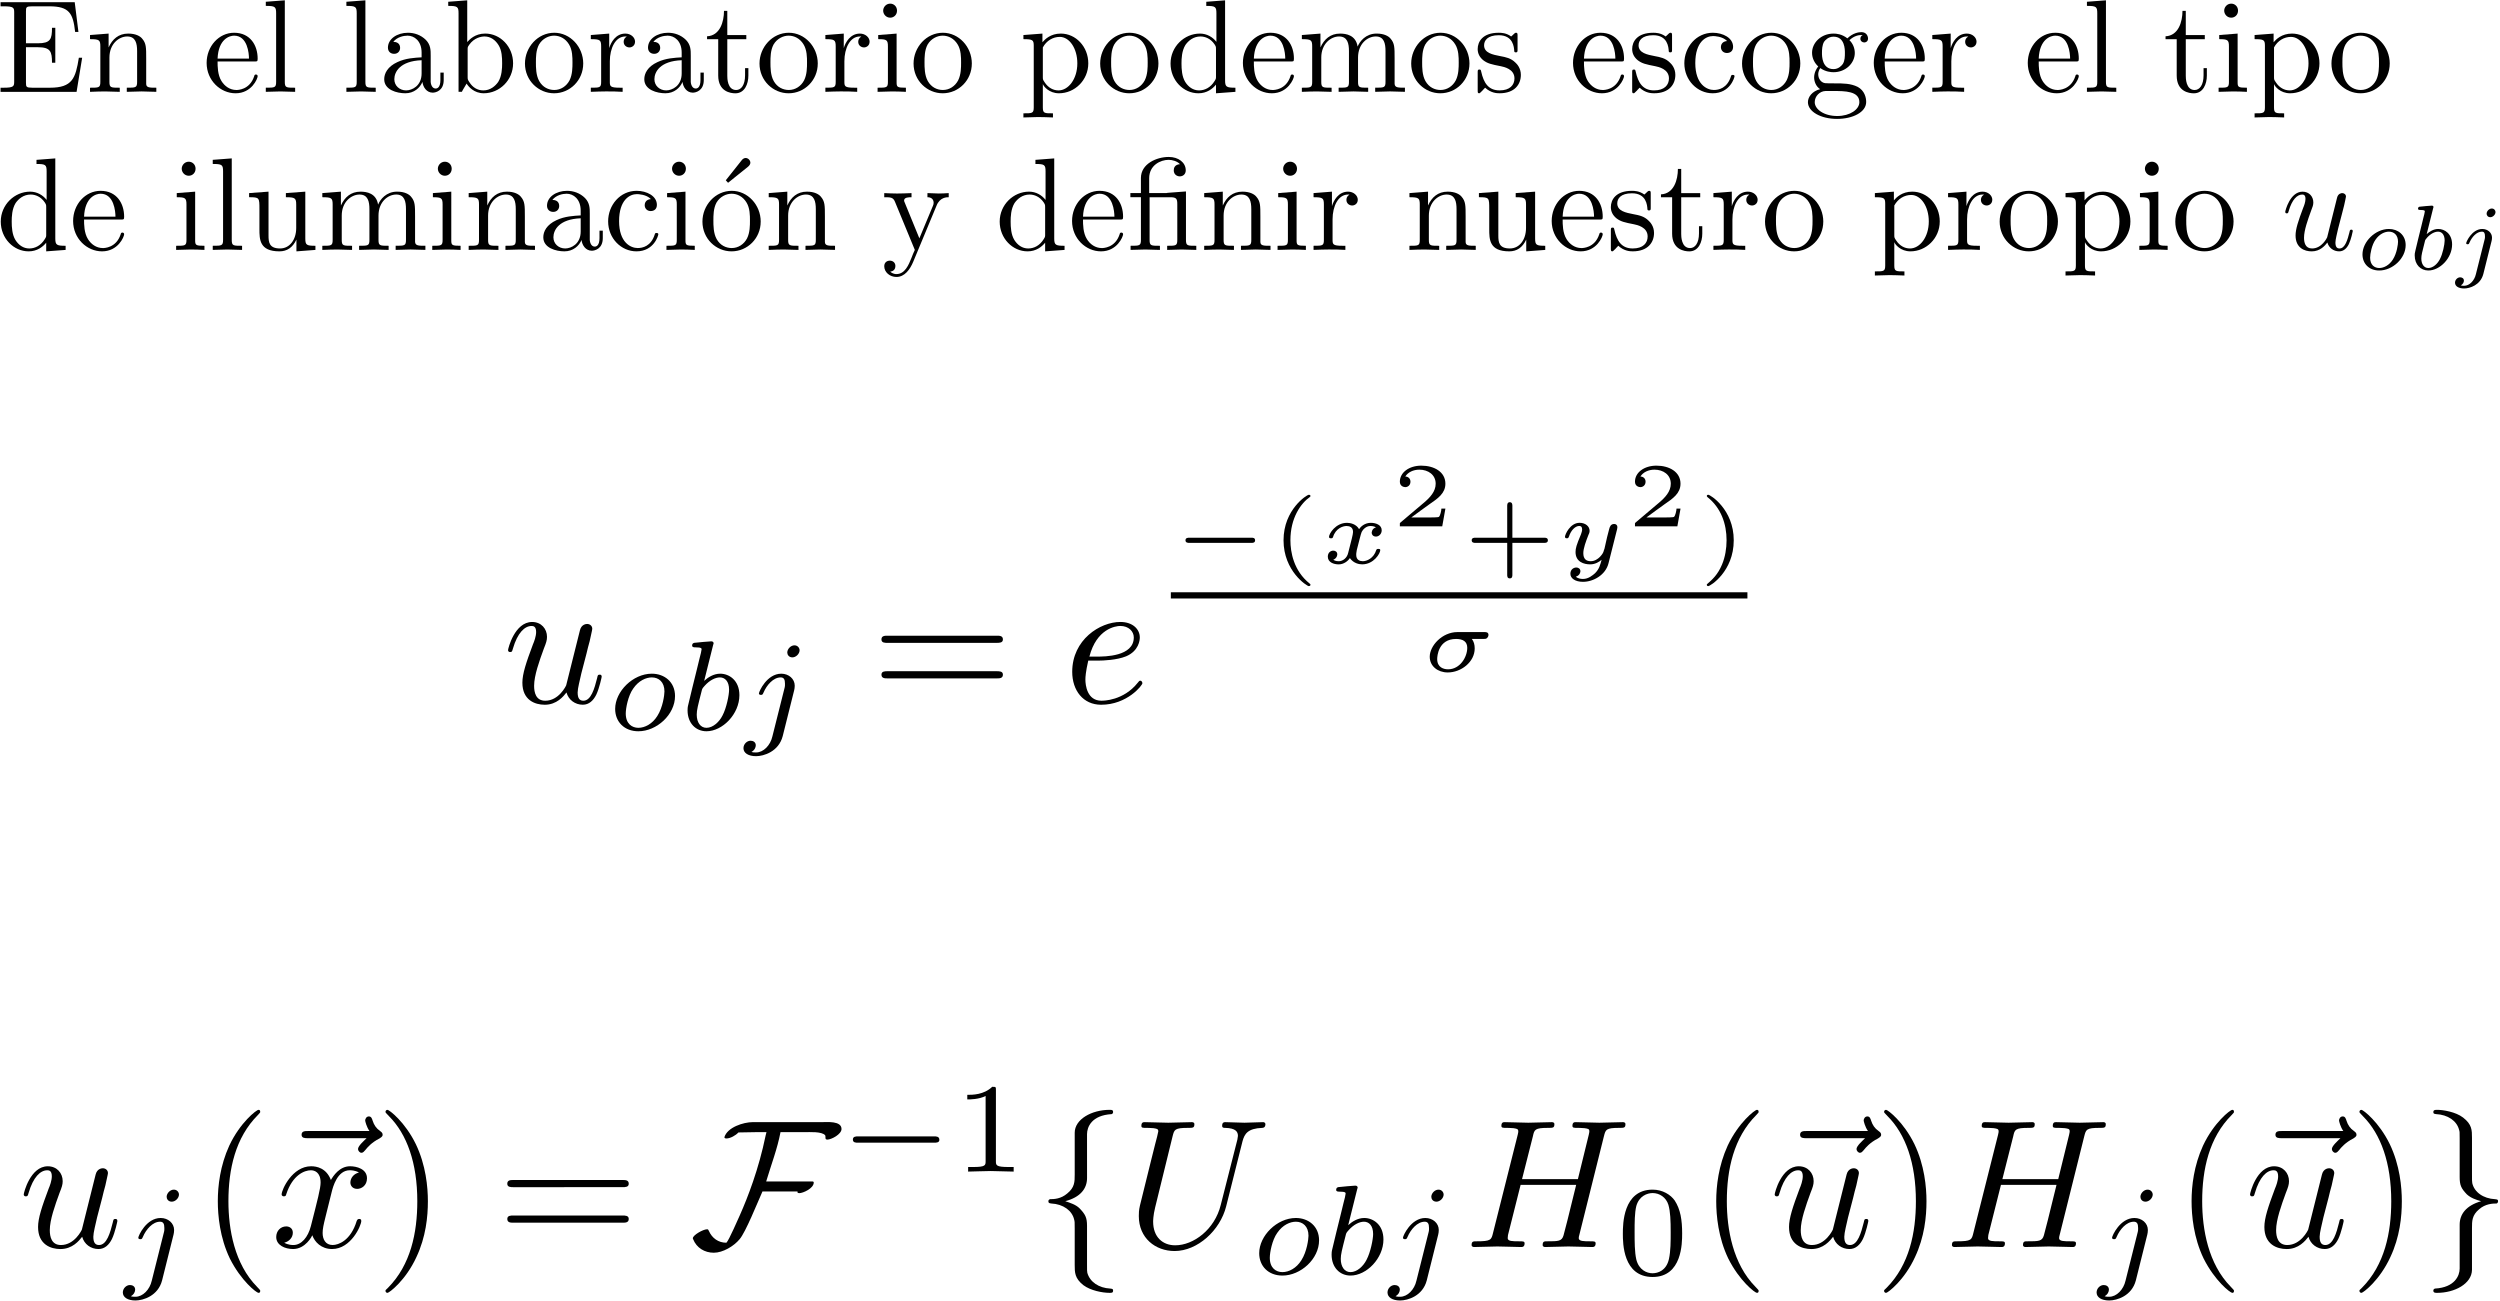 <?xml version="1.0" encoding="UTF-8" standalone="no"?>
<!-- Created with Inkscape (http://www.inkscape.org/) -->

<svg
   xmlns:ns0="http://www.iki.fi/pav/software/textext/"
   xmlns:dc="http://purl.org/dc/elements/1.1/"
   xmlns:cc="http://creativecommons.org/ns#"
   xmlns:rdf="http://www.w3.org/1999/02/22-rdf-syntax-ns#"
   xmlns:svg="http://www.w3.org/2000/svg"
   xmlns="http://www.w3.org/2000/svg"
   xmlns:xlink="http://www.w3.org/1999/xlink"
   xmlns:sodipodi="http://sodipodi.sourceforge.net/DTD/sodipodi-0.dtd"
   xmlns:inkscape="http://www.inkscape.org/namespaces/inkscape"
   width="81.057mm"
   height="42.184mm"
   viewBox="0 0 287.212 149.471"
   id="svg41068"
   version="1.1"
   inkscape:version="0.91 r13725"
   sodipodi:docname="our_PD_right.svg">
  <sodipodi:namedview
     id="base"
     pagecolor="#ffffff"
     bordercolor="#666666"
     borderopacity="1.0"
     inkscape:pageopacity="0.0"
     inkscape:pageshadow="2"
     inkscape:zoom="0.7"
     inkscape:cx="-199.8628"
     inkscape:cy="143.57658"
     inkscape:document-units="px"
     inkscape:current-layer="layer1"
     showgrid="false"
     inkscape:window-width="1600"
     inkscape:window-height="851"
     inkscape:window-x="0"
     inkscape:window-y="0"
     inkscape:window-maximized="1"
     fit-margin-top="0"
     fit-margin-left="0"
     fit-margin-right="0"
     fit-margin-bottom="0" />
  <defs
     id="defs41070" />
  <g
     inkscape:label="Layer 1"
     inkscape:groupmode="layer"
     id="layer1"
     transform="translate(-363.537,-226.198)">
    <g
       ns0:text="$$u_{obj} = e^{\\frac{-(x^2+y^2)}{\\sigma}}$$"
       ns0:preamble="/Users/Santiago/Dropbox/Faustos/Master 3/Focus poster/Tikzposter (extended example)/preamble.ini"
       transform="matrix(2.106,0,0,2.106,-337.909,17.075)"
       id="g23797">
      <defs
         id="defs23799">
        <g
           id="g23801">
          <symbol
             style="overflow:visible"
             overflow="visible"
             id="textext-9de04a4d-0">
            <path
               inkscape:connector-curvature="0"
               style="stroke:none"
               d=""
               id="path23804" />
          </symbol>
          <symbol
             style="overflow:visible"
             overflow="visible"
             id="textext-9de04a4d-1">
            <path
               inkscape:connector-curvature="0"
               style="stroke:none"
               d="M 3.484,-0.562 C 3.594,-0.156 3.953,0.109 4.375,0.109 4.719,0.109 4.953,-0.125 5.109,-0.438 5.281,-0.797 5.406,-1.406 5.406,-1.422 c 0,-0.109 -0.078,-0.109 -0.109,-0.109 -0.109,0 -0.109,0.047 -0.141,0.188 -0.141,0.562 -0.328,1.234 -0.75,1.234 -0.203,0 -0.312,-0.125 -0.312,-0.453 0,-0.219 0.125,-0.688 0.203,-1.047 L 4.578,-2.688 C 4.609,-2.828 4.703,-3.203 4.75,-3.359 4.797,-3.594 4.891,-3.969 4.891,-4.031 c 0,-0.172 -0.141,-0.266 -0.281,-0.266 -0.047,0 -0.312,0.016 -0.391,0.344 -0.188,0.734 -0.625,2.484 -0.75,3 -0.016,0.047 -0.406,0.844 -1.141,0.844 -0.516,0 -0.609,-0.453 -0.609,-0.812 0,-0.562 0.281,-1.344 0.531,-2.031 0.125,-0.312 0.172,-0.453 0.172,-0.641 0,-0.438 -0.312,-0.812 -0.812,-0.812 -0.953,0 -1.312,1.453 -1.312,1.531 0,0.109 0.094,0.109 0.109,0.109 0.109,0 0.109,-0.031 0.156,-0.188 0.25,-0.859 0.641,-1.234 1.016,-1.234 0.094,0 0.25,0.016 0.25,0.328 0,0.234 -0.109,0.531 -0.172,0.672 -0.375,1 -0.578,1.609 -0.578,2.094 0,0.953 0.688,1.203 1.219,1.203 0.656,0 1.016,-0.453 1.188,-0.672 z m 0,0"
               id="path23807" />
          </symbol>
          <symbol
             style="overflow:visible"
             overflow="visible"
             id="textext-9de04a4d-2">
            <path
               inkscape:connector-curvature="0"
               style="stroke:none"
               d="m 1.859,-2.297 c 0.297,0 1.031,-0.031 1.531,-0.234 0.703,-0.297 0.75,-0.891 0.75,-1.031 0,-0.438 -0.375,-0.844 -1.062,-0.844 -1.109,0 -2.625,0.969 -2.625,2.719 0,1.016 0.594,1.797 1.578,1.797 1.422,0 2.25,-1.062 2.25,-1.172 0,-0.062 -0.047,-0.141 -0.109,-0.141 -0.062,0 -0.078,0.031 -0.141,0.109 -0.781,0.984 -1.875,0.984 -1.984,0.984 -0.781,0 -0.875,-0.844 -0.875,-1.156 0,-0.125 0.016,-0.422 0.156,-1.031 z m -0.469,-0.219 C 1.781,-4.031 2.812,-4.188 3.078,-4.188 c 0.453,0 0.734,0.297 0.734,0.625 0,1.047 -1.594,1.047 -2.016,1.047 z m 0,0"
               id="path23810" />
          </symbol>
          <symbol
             style="overflow:visible"
             overflow="visible"
             id="textext-9de04a4d-3">
            <path
               inkscape:connector-curvature="0"
               style="stroke:none"
               d=""
               id="path23813" />
          </symbol>
          <symbol
             style="overflow:visible"
             overflow="visible"
             id="textext-9de04a4d-4">
            <path
               inkscape:connector-curvature="0"
               style="stroke:none"
               d="m 3.703,-1.859 c 0,-0.766 -0.578,-1.219 -1.266,-1.219 -1.031,0 -2,0.969 -2,1.922 0,0.703 0.5,1.219 1.266,1.219 1,0 2,-0.906 2,-1.922 z m -2,1.734 c -0.344,0 -0.688,-0.219 -0.688,-0.781 0,-0.281 0.125,-0.969 0.406,-1.359 C 1.719,-2.703 2.125,-2.875 2.438,-2.875 c 0.375,0 0.688,0.25 0.688,0.766 C 3.125,-1.938 3.047,-1.25 2.734,-0.766 2.469,-0.344 2.062,-0.125 1.703,-0.125 Z m 0,0"
               id="path23816" />
          </symbol>
          <symbol
             style="overflow:visible"
             overflow="visible"
             id="textext-9de04a4d-5">
            <path
               inkscape:connector-curvature="0"
               style="stroke:none"
               d="m 1.844,-4.625 c 0,-0.016 0.031,-0.109 0.031,-0.109 0,-0.047 -0.031,-0.109 -0.125,-0.109 -0.141,0 -0.719,0.062 -0.891,0.078 -0.047,0 -0.156,0.016 -0.156,0.156 0,0.094 0.109,0.094 0.188,0.094 0.328,0 0.328,0.062 0.328,0.109 0,0.047 -0.062,0.328 -0.109,0.484 l -0.156,0.641 c -0.062,0.25 -0.438,1.766 -0.453,1.859 -0.047,0.172 -0.047,0.266 -0.047,0.344 0,0.703 0.453,1.141 1.031,1.141 0.875,0 1.797,-0.938 1.797,-1.969 0,-0.812 -0.562,-1.172 -1.047,-1.172 -0.359,0 -0.672,0.203 -0.875,0.391 z m -0.359,4.5 c -0.328,0 -0.531,-0.297 -0.531,-0.719 0,-0.25 0.062,-0.484 0.266,-1.281 C 1.25,-2.25 1.25,-2.266 1.391,-2.422 1.656,-2.719 1.969,-2.875 2.219,-2.875 c 0.266,0 0.5,0.203 0.5,0.672 0,0.281 -0.141,1 -0.359,1.406 C 2.188,-0.453 1.844,-0.125 1.484,-0.125 Z m 0,0"
               id="path23819" />
          </symbol>
          <symbol
             style="overflow:visible"
             overflow="visible"
             id="textext-9de04a4d-6">
            <path
               inkscape:connector-curvature="0"
               style="stroke:none"
               d="M 3.062,-4.359 C 3.062,-4.469 2.969,-4.625 2.781,-4.625 c -0.203,0 -0.391,0.203 -0.391,0.391 0,0.109 0.078,0.266 0.281,0.266 0.188,0 0.391,-0.188 0.391,-0.391 z M 1.578,0.344 C 1.469,0.828 1.094,1.219 0.688,1.219 c -0.094,0 -0.172,0 -0.25,-0.031 0.172,-0.094 0.234,-0.25 0.234,-0.359 0,-0.172 -0.141,-0.25 -0.281,-0.25 C 0.188,0.578 0,0.766 0,0.984 c 0,0.266 0.266,0.438 0.688,0.438 0.422,0 1.234,-0.25 1.453,-1.094 l 0.625,-2.5 c 0.016,-0.078 0.031,-0.141 0.031,-0.25 0,-0.375 -0.328,-0.656 -0.734,-0.656 -0.781,0 -1.219,0.969 -1.219,1.078 0,0.078 0.094,0.078 0.109,0.078 0.078,0 0.094,-0.016 0.141,-0.125 C 1.266,-2.453 1.625,-2.875 2.031,-2.875 c 0.172,0 0.234,0.109 0.234,0.344 0,0.078 0,0.172 -0.016,0.203 z m 0,0"
               id="path23822" />
          </symbol>
          <symbol
             style="overflow:visible"
             overflow="visible"
             id="textext-9de04a4d-7">
            <path
               inkscape:connector-curvature="0"
               style="stroke:none"
               d=""
               id="path23825" />
          </symbol>
          <symbol
             style="overflow:visible"
             overflow="visible"
             id="textext-9de04a4d-8">
            <path
               inkscape:connector-curvature="0"
               style="stroke:none"
               d="m 6.844,-3.266 c 0.156,0 0.344,0 0.344,-0.188 C 7.188,-3.656 7,-3.656 6.859,-3.656 l -5.969,0 c -0.141,0 -0.328,0 -0.328,0.203 0,0.188 0.188,0.188 0.328,0.188 z m 0.016,1.938 c 0.141,0 0.328,0 0.328,-0.203 0,-0.188 -0.188,-0.188 -0.344,-0.188 l -5.953,0 c -0.141,0 -0.328,0 -0.328,0.188 0,0.203 0.188,0.203 0.328,0.203 z m 0,0"
               id="path23828" />
          </symbol>
          <symbol
             style="overflow:visible"
             overflow="visible"
             id="textext-9de04a4d-9">
            <path
               inkscape:connector-curvature="0"
               style="stroke:none"
               d=""
               id="path23831" />
          </symbol>
          <symbol
             style="overflow:visible"
             overflow="visible"
             id="textext-9de04a4d-10">
            <path
               inkscape:connector-curvature="0"
               style="stroke:none"
               d="m 4.391,-1.109 c 0.078,0 0.203,0 0.203,-0.141 0,-0.141 -0.125,-0.141 -0.203,-0.141 l -3.375,0 c -0.078,0 -0.219,0 -0.219,0.141 0,0.141 0.141,0.141 0.219,0.141 z m 0,0"
               id="path23834" />
          </symbol>
          <symbol
             style="overflow:visible"
             overflow="visible"
             id="textext-9de04a4d-11">
            <path
               inkscape:connector-curvature="0"
               style="stroke:none"
               d=""
               id="path23837" />
          </symbol>
          <symbol
             style="overflow:visible"
             overflow="visible"
             id="textext-9de04a4d-12">
            <path
               inkscape:connector-curvature="0"
               style="stroke:none"
               d="m 2.203,-3.625 c 0,0 0.016,-0.016 0.016,-0.047 0,-0.016 -0.016,-0.062 -0.094,-0.062 -0.094,0 -1.375,0.797 -1.375,2.484 0,1.688 1.281,2.5 1.375,2.5 0.078,0 0.094,-0.047 0.094,-0.078 C 2.219,1.141 2.188,1.125 2.172,1.109 1.297,0.406 1.125,-0.609 1.125,-1.25 c 0,-1.219 0.562,-2.016 1.078,-2.375 z m 0,0"
               id="path23840" />
          </symbol>
          <symbol
             style="overflow:visible"
             overflow="visible"
             id="textext-9de04a4d-13">
            <path
               inkscape:connector-curvature="0"
               style="stroke:none"
               d="m 2.938,-0.969 -0.219,0 c 0,0.094 -0.062,0.406 -0.141,0.453 -0.031,0.031 -0.453,0.031 -0.531,0.031 l -0.969,0 C 1.406,-0.719 1.766,-1 2.062,-1.203 c 0.453,-0.312 0.875,-0.594 0.875,-1.125 0,-0.641 -0.609,-0.984 -1.312,-0.984 -0.672,0 -1.172,0.375 -1.172,0.875 0,0.25 0.219,0.297 0.297,0.297 0.125,0 0.281,-0.094 0.281,-0.297 0,-0.172 -0.125,-0.281 -0.281,-0.281 0.141,-0.234 0.438,-0.375 0.766,-0.375 0.484,0 0.891,0.281 0.891,0.766 0,0.422 -0.297,0.75 -0.672,1.062 l -1.219,1.031 C 0.469,-0.188 0.453,-0.188 0.453,-0.156 l 0,0.156 2.312,0 z m 0,0"
               id="path23843" />
          </symbol>
          <symbol
             style="overflow:visible"
             overflow="visible"
             id="textext-9de04a4d-14">
            <path
               inkscape:connector-curvature="0"
               style="stroke:none"
               d="m 2.703,-1.109 1.734,0 c 0.062,0 0.203,0 0.203,-0.141 0,-0.141 -0.141,-0.141 -0.203,-0.141 l -1.734,0 0,-1.734 c 0,-0.062 0,-0.203 -0.141,-0.203 -0.141,0 -0.141,0.141 -0.141,0.203 l 0,1.734 -1.734,0 c -0.062,0 -0.203,0 -0.203,0.141 0,0.141 0.141,0.141 0.203,0.141 l 1.734,0 0,1.734 c 0,0.078 0,0.203 0.141,0.203 0.141,0 0.141,-0.125 0.141,-0.203 z m 0,0"
               id="path23846" />
          </symbol>
          <symbol
             style="overflow:visible"
             overflow="visible"
             id="textext-9de04a4d-15">
            <path
               inkscape:connector-curvature="0"
               style="stroke:none"
               d="m 1.953,-1.25 c 0,-1.688 -1.281,-2.484 -1.391,-2.484 -0.078,0 -0.078,0.062 -0.078,0.062 0,0.016 0,0.031 0.031,0.062 0.75,0.594 1.047,1.469 1.047,2.359 0,0.453 -0.078,0.922 -0.25,1.328 C 1.078,0.641 0.75,0.922 0.516,1.125 0.5,1.125 0.484,1.156 0.484,1.172 c 0,0.016 0,0.078 0.078,0.078 0.109,0 1.391,-0.797 1.391,-2.5 z m 0,0"
               id="path23849" />
          </symbol>
          <symbol
             style="overflow:visible"
             overflow="visible"
             id="textext-9de04a4d-16">
            <path
               inkscape:connector-curvature="0"
               style="stroke:none"
               d=""
               id="path23852" />
          </symbol>
          <symbol
             style="overflow:visible"
             overflow="visible"
             id="textext-9de04a4d-17">
            <path
               inkscape:connector-curvature="0"
               style="stroke:none"
               d="m 3.094,-1.953 c -0.234,0.062 -0.234,0.281 -0.234,0.297 0,0.078 0.062,0.203 0.234,0.203 0.141,0 0.312,-0.125 0.312,-0.344 0,-0.297 -0.328,-0.406 -0.594,-0.406 -0.328,0 -0.547,0.203 -0.641,0.344 -0.156,-0.281 -0.484,-0.344 -0.656,-0.344 -0.625,0 -0.984,0.594 -0.984,0.766 0,0.078 0.078,0.078 0.109,0.078 0.047,0 0.078,0 0.109,-0.062 0.141,-0.484 0.547,-0.609 0.734,-0.609 0.172,0 0.359,0.062 0.359,0.328 0,0.125 -0.094,0.469 -0.266,1.141 -0.062,0.281 -0.297,0.453 -0.516,0.453 -0.031,0 -0.172,0 -0.297,-0.078 0.219,-0.094 0.219,-0.281 0.219,-0.297 0,-0.141 -0.109,-0.203 -0.219,-0.203 -0.125,0 -0.297,0.094 -0.297,0.328 0,0.312 0.328,0.422 0.594,0.422 0.266,0 0.5,-0.172 0.609,-0.344 C 1.875,0.016 2.188,0.062 2.344,0.062 c 0.625,0 0.984,-0.594 0.984,-0.781 0,-0.062 -0.078,-0.062 -0.109,-0.062 -0.078,0 -0.094,0.031 -0.109,0.062 C 2.969,-0.266 2.594,-0.109 2.375,-0.109 c -0.156,0 -0.359,-0.062 -0.359,-0.344 0,-0.062 0,-0.094 0.031,-0.266 0.094,-0.344 0.219,-0.891 0.266,-0.984 0.062,-0.125 0.234,-0.328 0.484,-0.328 0.016,0 0.188,0 0.297,0.078 z m 0,0"
               id="path23855" />
          </symbol>
          <symbol
             style="overflow:visible"
             overflow="visible"
             id="textext-9de04a4d-18">
            <path
               inkscape:connector-curvature="0"
               style="stroke:none"
               d="M 3.297,-1.859 C 3.312,-1.938 3.312,-1.969 3.312,-1.969 c 0,-0.109 -0.078,-0.172 -0.172,-0.172 -0.203,0 -0.25,0.172 -0.281,0.297 L 2.75,-1.422 l -0.141,0.625 c -0.031,0.062 -0.047,0.156 -0.062,0.188 0,0.031 -0.266,0.5 -0.688,0.5 -0.234,0 -0.406,-0.109 -0.406,-0.438 0,-0.266 0.141,-0.641 0.281,-1 0.031,-0.047 0.062,-0.141 0.062,-0.219 0,-0.25 -0.234,-0.438 -0.547,-0.438 -0.516,0 -0.797,0.641 -0.797,0.766 0,0.078 0.078,0.078 0.109,0.078 0.078,0 0.078,-0.031 0.109,-0.094 0.109,-0.344 0.344,-0.578 0.562,-0.578 0.094,0 0.156,0.047 0.156,0.188 0,0.094 -0.031,0.172 -0.062,0.266 -0.25,0.594 -0.297,0.766 -0.297,0.969 0,0.547 0.469,0.672 0.797,0.672 0.281,0 0.5,-0.141 0.625,-0.25 -0.078,0.281 -0.125,0.5 -0.359,0.734 -0.125,0.109 -0.359,0.312 -0.656,0.312 -0.094,0 -0.281,-0.016 -0.391,-0.125 0.219,-0.062 0.25,-0.25 0.25,-0.297 0,-0.141 -0.125,-0.203 -0.219,-0.203 -0.156,0 -0.328,0.109 -0.328,0.344 0,0.25 0.266,0.438 0.688,0.438 C 2,1.016 2.672,0.641 2.828,0 Z m 0,0"
               id="path23858" />
          </symbol>
          <symbol
             style="overflow:visible"
             overflow="visible"
             id="textext-9de04a4d-19">
            <path
               inkscape:connector-curvature="0"
               style="stroke:none"
               d="m 3.438,-1.766 c 0.094,0 0.141,0 0.203,-0.047 0.031,-0.031 0.078,-0.094 0.078,-0.172 0,-0.156 -0.141,-0.156 -0.219,-0.156 l -1.469,0 c -0.844,0 -1.516,0.75 -1.516,1.344 0,0.516 0.438,0.859 0.984,0.859 0.719,0 1.469,-0.562 1.469,-1.312 0,-0.203 -0.047,-0.375 -0.156,-0.516 z m -1.922,1.656 c -0.234,0 -0.594,-0.094 -0.594,-0.562 0,-0.156 0.062,-1.094 1.031,-1.094 0.375,0 0.609,0.141 0.609,0.484 0,0.5 -0.391,1.172 -1.047,1.172 z m 0,0"
               id="path23861" />
          </symbol>
        </g>
      </defs>
      <g
         id="textext-9de04a4d-20">
        <g
           style="fill:#000000;fill-opacity:1"
           id="g23864">
          <use
             height="100%"
             width="100%"
             xlink:href="#textext-9de04a4d-1"
             x="360.488"
             y="137.633"
             id="use23866" />
        </g>
        <g
           style="fill:#000000;fill-opacity:1"
           id="g23868">
          <use
             height="100%"
             width="100%"
             xlink:href="#textext-9de04a4d-4"
             x="366.191"
             y="139.127"
             id="use23870" />
          <use
             height="100%"
             width="100%"
             xlink:href="#textext-9de04a4d-5"
             x="370.124"
             y="139.127"
             id="use23872" />
          <use
             height="100%"
             width="100%"
             xlink:href="#textext-9de04a4d-6"
             x="373.627"
             y="139.127"
             id="use23874" />
        </g>
        <g
           style="fill:#000000;fill-opacity:1"
           id="g23876">
          <use
             height="100%"
             width="100%"
             xlink:href="#textext-9de04a4d-8"
             x="380.592"
             y="137.633"
             id="use23878" />
        </g>
        <g
           style="fill:#000000;fill-opacity:1"
           id="g23880">
          <use
             height="100%"
             width="100%"
             xlink:href="#textext-9de04a4d-2"
             x="391.108"
             y="137.633"
             id="use23882" />
        </g>
        <g
           style="fill:#000000;fill-opacity:1"
           id="g23884">
          <use
             height="100%"
             width="100%"
             xlink:href="#textext-9de04a4d-10"
             x="396.943"
             y="130.022"
             id="use23886" />
        </g>
        <g
           style="fill:#000000;fill-opacity:1"
           id="g23888">
          <use
             height="100%"
             width="100%"
             xlink:href="#textext-9de04a4d-12"
             x="402.339"
             y="130.022"
             id="use23890" />
        </g>
        <g
           style="fill:#000000;fill-opacity:1"
           id="g23892">
          <use
             height="100%"
             width="100%"
             xlink:href="#textext-9de04a4d-17"
             x="405.038"
             y="130.022"
             id="use23894" />
        </g>
        <g
           style="fill:#000000;fill-opacity:1"
           id="g23896">
          <use
             height="100%"
             width="100%"
             xlink:href="#textext-9de04a4d-13"
             x="408.981"
             y="128.012"
             id="use23898" />
        </g>
        <g
           style="fill:#000000;fill-opacity:1"
           id="g23900">
          <use
             height="100%"
             width="100%"
             xlink:href="#textext-9de04a4d-14"
             x="412.869"
             y="130.022"
             id="use23902" />
        </g>
        <g
           style="fill:#000000;fill-opacity:1"
           id="g23904">
          <use
             height="100%"
             width="100%"
             xlink:href="#textext-9de04a4d-18"
             x="417.989"
             y="130.022"
             id="use23906" />
        </g>
        <g
           style="fill:#000000;fill-opacity:1"
           id="g23908">
          <use
             height="100%"
             width="100%"
             xlink:href="#textext-9de04a4d-13"
             x="421.807"
             y="128.012"
             id="use23910" />
        </g>
        <g
           style="fill:#000000;fill-opacity:1"
           id="g23912">
          <use
             height="100%"
             width="100%"
             xlink:href="#textext-9de04a4d-15"
             x="425.695"
             y="130.022"
             id="use23914" />
        </g>
        <path
           inkscape:connector-curvature="0"
           style="fill:none;stroke:#000000;stroke-width:0.339;stroke-linecap:butt;stroke-linejoin:miter;stroke-miterlimit:10;stroke-opacity:1"
           d="m -0.002,-0.001 31.453,0"
           transform="matrix(1,0,0,-1,396.943,131.776)"
           id="path23916" />
        <g
           style="fill:#000000;fill-opacity:1"
           id="g23918">
          <use
             height="100%"
             width="100%"
             xlink:href="#textext-9de04a4d-19"
             x="410.549"
             y="135.92"
             id="use23920" />
        </g>
      </g>
    </g>
    <g
       id="g47262"
       transform="matrix(1.519,0,0,1.519,23.709,32.041)"
       ns0:preamble="/Users/Santiago/Dropbox/Faustos/Master 3/Focus poster/Tikzposter (extended example)/preamble.ini"
       ns0:text="En el laboratorio podemos escoger el tipo\\\\\nde iluminaci\\\'on y definir nuestro propio $u_{obj}$ ">
      <defs
         id="defs47264">
        <g
           id="g47266">
          <symbol
             id="textext-e23fc3e5-0"
             overflow="visible"
             style="overflow:visible">
            <path
               id="path47269"
               d=""
               style="stroke:none"
               inkscape:connector-curvature="0" />
          </symbol>
          <symbol
             id="textext-e23fc3e5-1"
             overflow="visible"
             style="overflow:visible">
            <path
               id="path47272"
               d="m 1.359,-0.781 c 0,0.359 -0.031,0.469 -0.797,0.469 l -0.234,0 0,0.312 5.75,0 L 6.5,-2.578 l -0.25,0 C 6,-1.031 5.766,-0.312 4.062,-0.312 l -1.328,0 C 2.266,-0.312 2.25,-0.375 2.25,-0.703 l 0,-2.672 0.891,0 c 0.969,0 1.078,0.328 1.078,1.172 l 0.25,0 0,-2.641 -0.25,0 c 0,0.859 -0.109,1.172 -1.078,1.172 l -0.891,0 0,-2.406 c 0,-0.328 0.016,-0.391 0.484,-0.391 l 1.281,0 c 1.531,0 1.797,0.547 1.953,1.938 l 0.25,0 -0.281,-2.25 -5.609,0 0,0.312 0.234,0 c 0.766,0 0.797,0.109 0.797,0.469 z m 0,0"
               style="stroke:none"
               inkscape:connector-curvature="0" />
          </symbol>
          <symbol
             id="textext-e23fc3e5-2"
             overflow="visible"
             style="overflow:visible">
            <path
               id="path47275"
               d="m 1.094,-3.422 0,2.672 c 0,0.438 -0.109,0.438 -0.781,0.438 l 0,0.312 c 0.359,-0.016 0.859,-0.031 1.141,-0.031 0.25,0 0.766,0.016 1.109,0.031 l 0,-0.312 c -0.672,0 -0.781,0 -0.781,-0.438 l 0,-1.844 C 1.781,-3.625 2.5,-4.188 3.125,-4.188 c 0.641,0 0.75,0.531 0.75,1.109 l 0,2.328 c 0,0.438 -0.109,0.438 -0.781,0.438 l 0,0.312 c 0.344,-0.016 0.859,-0.031 1.125,-0.031 0.25,0 0.781,0.016 1.109,0.031 l 0,-0.312 c -0.516,0 -0.766,0 -0.766,-0.297 l 0,-1.906 c 0,-0.859 0,-1.156 -0.312,-1.516 -0.141,-0.172 -0.469,-0.375 -1.047,-0.375 C 2.469,-4.406 2,-3.984 1.719,-3.359 l 0,-1.047 -1.406,0.109 0,0.312 c 0.703,0 0.781,0.062 0.781,0.562 z m 0,0"
               style="stroke:none"
               inkscape:connector-curvature="0" />
          </symbol>
          <symbol
             id="textext-e23fc3e5-3"
             overflow="visible"
             style="overflow:visible">
            <path
               id="path47278"
               d="M 1.109,-2.516 C 1.172,-4 2.016,-4.25 2.359,-4.25 c 1.016,0 1.125,1.344 1.125,1.734 z m 0,0.219 2.781,0 c 0.219,0 0.25,0 0.25,-0.219 0,-0.984 -0.547,-1.953 -1.781,-1.953 -1.156,0 -2.078,1.031 -2.078,2.281 0,1.328 1.047,2.297 2.188,2.297 C 3.688,0.109 4.141,-1 4.141,-1.188 4.141,-1.281 4.062,-1.312 4,-1.312 c -0.078,0 -0.109,0.062 -0.125,0.141 -0.344,1.031 -1.25,1.031 -1.344,1.031 -0.5,0 -0.891,-0.297 -1.125,-0.672 -0.297,-0.469 -0.297,-1.125 -0.297,-1.484 z m 0,0"
               style="stroke:none"
               inkscape:connector-curvature="0" />
          </symbol>
          <symbol
             id="textext-e23fc3e5-4"
             overflow="visible"
             style="overflow:visible">
            <path
               id="path47281"
               d="m 1.766,-6.922 -1.438,0.109 0,0.312 c 0.703,0 0.781,0.062 0.781,0.562 l 0,5.188 c 0,0.438 -0.109,0.438 -0.781,0.438 l 0,0.312 C 0.656,-0.016 1.188,-0.031 1.438,-0.031 c 0.25,0 0.734,0.016 1.109,0.031 l 0,-0.312 c -0.672,0 -0.781,0 -0.781,-0.438 z m 0,0"
               style="stroke:none"
               inkscape:connector-curvature="0" />
          </symbol>
          <symbol
             id="textext-e23fc3e5-5"
             overflow="visible"
             style="overflow:visible">
            <path
               id="path47284"
               d="m 3.312,-0.75 c 0.047,0.391 0.312,0.812 0.781,0.812 0.219,0 0.828,-0.141 0.828,-0.953 l 0,-0.562 -0.25,0 0,0.562 c 0,0.578 -0.25,0.641 -0.359,0.641 -0.328,0 -0.375,-0.453 -0.375,-0.5 l 0,-1.984 c 0,-0.422 0,-0.812 -0.359,-1.188 C 3.188,-4.312 2.688,-4.469 2.219,-4.469 c -0.828,0 -1.516,0.469 -1.516,1.125 0,0.297 0.203,0.469 0.469,0.469 0.281,0 0.453,-0.203 0.453,-0.453 0,-0.125 -0.047,-0.453 -0.516,-0.453 C 1.391,-4.141 1.875,-4.25 2.188,-4.25 c 0.5,0 1.062,0.391 1.062,1.281 l 0,0.359 c -0.516,0.031 -1.203,0.062 -1.828,0.359 -0.75,0.344 -1,0.859 -1,1.297 0,0.812 0.969,1.062 1.594,1.062 0.656,0 1.109,-0.406 1.297,-0.859 z M 3.25,-2.391 l 0,1 c 0,0.938 -0.719,1.281 -1.172,1.281 -0.484,0 -0.891,-0.344 -0.891,-0.844 0,-0.547 0.422,-1.375 2.062,-1.438 z m 0,0"
               style="stroke:none"
               inkscape:connector-curvature="0" />
          </symbol>
          <symbol
             id="textext-e23fc3e5-6"
             overflow="visible"
             style="overflow:visible">
            <path
               id="path47287"
               d="m 1.719,-3.766 0,-3.156 -1.438,0.109 0,0.312 c 0.703,0 0.781,0.062 0.781,0.562 l 0,5.938 0.25,0 c 0,-0.016 0.078,-0.156 0.359,-0.625 0.141,0.234 0.562,0.734 1.297,0.734 1.188,0 2.219,-0.984 2.219,-2.266 0,-1.266 -0.969,-2.25 -2.109,-2.25 -0.781,0 -1.203,0.469 -1.359,0.641 z m 0.031,2.625 0,-2.047 c 0,-0.188 0,-0.203 0.109,-0.359 C 2.25,-4.109 2.797,-4.188 3.031,-4.188 c 0.453,0 0.812,0.266 1.047,0.641 0.266,0.406 0.281,0.969 0.281,1.391 0,0.359 -0.016,0.953 -0.297,1.406 -0.219,0.312 -0.594,0.641 -1.125,0.641 -0.453,0 -0.812,-0.234 -1.047,-0.609 C 1.75,-0.922 1.75,-0.953 1.75,-1.141 Z m 0,0"
               style="stroke:none"
               inkscape:connector-curvature="0" />
          </symbol>
          <symbol
             id="textext-e23fc3e5-7"
             overflow="visible"
             style="overflow:visible">
            <path
               id="path47290"
               d="M 4.688,-2.141 C 4.688,-3.406 3.703,-4.469 2.5,-4.469 c -1.25,0 -2.219,1.094 -2.219,2.328 0,1.297 1.031,2.25 2.203,2.25 1.203,0 2.203,-0.984 2.203,-2.25 z m -2.188,2 c -0.438,0 -0.875,-0.203 -1.141,-0.672 -0.25,-0.438 -0.25,-1.047 -0.25,-1.406 0,-0.391 0,-0.922 0.234,-1.359 C 1.609,-4.031 2.078,-4.25 2.484,-4.25 c 0.438,0 0.859,0.219 1.125,0.656 0.266,0.422 0.266,1 0.266,1.375 0,0.359 0,0.906 -0.219,1.344 C 3.422,-0.422 2.984,-0.141 2.5,-0.141 Z m 0,0"
               style="stroke:none"
               inkscape:connector-curvature="0" />
          </symbol>
          <symbol
             id="textext-e23fc3e5-8"
             overflow="visible"
             style="overflow:visible">
            <path
               id="path47293"
               d="m 1.672,-3.312 0,-1.094 -1.391,0.109 0,0.312 c 0.703,0 0.781,0.062 0.781,0.562 l 0,2.672 c 0,0.438 -0.109,0.438 -0.781,0.438 l 0,0.312 c 0.391,-0.016 0.859,-0.031 1.141,-0.031 0.391,0 0.859,0 1.266,0.031 l 0,-0.312 -0.219,0 c -0.734,0 -0.75,-0.109 -0.75,-0.469 l 0,-1.531 c 0,-0.984 0.422,-1.875 1.172,-1.875 0.062,0 0.094,0 0.109,0.016 -0.031,0 -0.234,0.125 -0.234,0.391 0,0.266 0.219,0.422 0.438,0.422 0.172,0 0.422,-0.125 0.422,-0.438 0,-0.312 -0.312,-0.609 -0.734,-0.609 -0.734,0 -1.094,0.672 -1.219,1.094 z m 0,0"
               style="stroke:none"
               inkscape:connector-curvature="0" />
          </symbol>
          <symbol
             id="textext-e23fc3e5-9"
             overflow="visible"
             style="overflow:visible">
            <path
               id="path47296"
               d="m 1.719,-3.984 1.438,0 0,-0.312 -1.438,0 0,-1.828 -0.25,0 c 0,0.812 -0.297,1.875 -1.281,1.922 l 0,0.219 0.844,0 0,2.75 c 0,1.219 0.938,1.344 1.297,1.344 0.703,0 0.984,-0.703 0.984,-1.344 l 0,-0.562 -0.25,0 0,0.547 c 0,0.734 -0.297,1.109 -0.672,1.109 -0.672,0 -0.672,-0.906 -0.672,-1.078 z m 0,0"
               style="stroke:none"
               inkscape:connector-curvature="0" />
          </symbol>
          <symbol
             id="textext-e23fc3e5-10"
             overflow="visible"
             style="overflow:visible">
            <path
               id="path47299"
               d="M 1.766,-4.406 0.375,-4.297 l 0,0.312 c 0.641,0 0.734,0.062 0.734,0.547 l 0,2.688 c 0,0.438 -0.109,0.438 -0.781,0.438 l 0,0.312 C 0.641,-0.016 1.188,-0.031 1.422,-0.031 1.781,-0.031 2.125,-0.016 2.469,0 l 0,-0.312 c -0.672,0 -0.703,-0.047 -0.703,-0.438 z m 0.031,-1.734 c 0,-0.312 -0.234,-0.531 -0.516,-0.531 -0.312,0 -0.531,0.266 -0.531,0.531 0,0.266 0.219,0.531 0.531,0.531 0.281,0 0.516,-0.219 0.516,-0.531 z m 0,0"
               style="stroke:none"
               inkscape:connector-curvature="0" />
          </symbol>
          <symbol
             id="textext-e23fc3e5-11"
             overflow="visible"
             style="overflow:visible">
            <path
               id="path47302"
               d="m 1.719,-3.75 0,-0.656 -1.438,0.109 0,0.312 c 0.703,0 0.781,0.062 0.781,0.5 l 0,4.656 C 1.062,1.625 0.953,1.625 0.281,1.625 l 0,0.312 C 0.625,1.922 1.141,1.906 1.391,1.906 c 0.281,0 0.781,0.016 1.125,0.031 l 0,-0.312 C 1.859,1.625 1.75,1.625 1.75,1.172 l 0,-1.766 c 0.047,0.172 0.469,0.703 1.219,0.703 1.188,0 2.219,-0.984 2.219,-2.266 0,-1.266 -0.953,-2.25 -2.078,-2.25 -0.781,0 -1.203,0.438 -1.391,0.656 z m 0.031,2.609 0,-2.219 C 2.031,-3.875 2.516,-4.156 3.031,-4.156 c 0.734,0 1.328,0.875 1.328,2 0,1.203 -0.688,2.047 -1.422,2.047 -0.406,0 -0.781,-0.203 -1.047,-0.609 C 1.75,-0.922 1.75,-0.938 1.75,-1.141 Z m 0,0"
               style="stroke:none"
               inkscape:connector-curvature="0" />
          </symbol>
          <symbol
             id="textext-e23fc3e5-12"
             overflow="visible"
             style="overflow:visible">
            <path
               id="path47305"
               d="m 3.781,-0.547 0,0.656 L 5.25,0 l 0,-0.312 c -0.688,0 -0.781,-0.062 -0.781,-0.562 l 0,-6.047 -1.422,0.109 0,0.312 c 0.688,0 0.766,0.062 0.766,0.562 l 0,2.156 c -0.281,-0.359 -0.719,-0.625 -1.25,-0.625 -1.172,0 -2.219,0.984 -2.219,2.266 0,1.266 0.969,2.25 2.109,2.25 0.641,0 1.078,-0.344 1.328,-0.656 z m 0,-2.672 0,2.047 c 0,0.172 0,0.188 -0.109,0.359 C 3.375,-0.328 2.938,-0.109 2.5,-0.109 2.047,-0.109 1.688,-0.375 1.453,-0.75 1.203,-1.156 1.172,-1.719 1.172,-2.141 1.172,-2.5 1.188,-3.094 1.469,-3.547 1.688,-3.859 2.062,-4.188 2.609,-4.188 c 0.344,0 0.766,0.156 1.062,0.594 0.109,0.172 0.109,0.188 0.109,0.375 z m 0,0"
               style="stroke:none"
               inkscape:connector-curvature="0" />
          </symbol>
          <symbol
             id="textext-e23fc3e5-13"
             overflow="visible"
             style="overflow:visible">
            <path
               id="path47308"
               d="m 1.094,-3.422 0,2.672 c 0,0.438 -0.109,0.438 -0.781,0.438 l 0,0.312 c 0.359,-0.016 0.859,-0.031 1.141,-0.031 0.25,0 0.766,0.016 1.109,0.031 l 0,-0.312 c -0.672,0 -0.781,0 -0.781,-0.438 l 0,-1.844 C 1.781,-3.625 2.5,-4.188 3.125,-4.188 c 0.641,0 0.75,0.531 0.75,1.109 l 0,2.328 c 0,0.438 -0.109,0.438 -0.781,0.438 l 0,0.312 c 0.344,-0.016 0.859,-0.031 1.125,-0.031 0.25,0 0.781,0.016 1.109,0.031 l 0,-0.312 c -0.656,0 -0.766,0 -0.766,-0.438 l 0,-1.844 c 0,-1.031 0.703,-1.594 1.344,-1.594 0.625,0 0.734,0.531 0.734,1.109 l 0,2.328 c 0,0.438 -0.109,0.438 -0.781,0.438 l 0,0.312 c 0.344,-0.016 0.859,-0.031 1.125,-0.031 0.266,0 0.781,0.016 1.125,0.031 l 0,-0.312 c -0.516,0 -0.766,0 -0.781,-0.297 l 0,-1.906 c 0,-0.859 0,-1.156 -0.312,-1.516 -0.141,-0.172 -0.469,-0.375 -1.047,-0.375 -0.828,0 -1.281,0.594 -1.438,0.984 C 4.391,-4.297 3.656,-4.406 3.203,-4.406 2.469,-4.406 2,-3.984 1.719,-3.359 l 0,-1.047 -1.406,0.109 0,0.312 c 0.703,0 0.781,0.062 0.781,0.562 z m 0,0"
               style="stroke:none"
               inkscape:connector-curvature="0" />
          </symbol>
          <symbol
             id="textext-e23fc3e5-14"
             overflow="visible"
             style="overflow:visible">
            <path
               id="path47311"
               d="m 2.078,-1.938 c 0.219,0.047 1.031,0.203 1.031,0.922 0,0.5 -0.344,0.906 -1.125,0.906 -0.844,0 -1.203,-0.562 -1.391,-1.422 C 0.562,-1.656 0.562,-1.688 0.453,-1.688 c -0.125,0 -0.125,0.062 -0.125,0.234 l 0,1.328 c 0,0.172 0,0.234 0.109,0.234 0.047,0 0.062,-0.016 0.25,-0.203 0.016,-0.016 0.016,-0.031 0.203,-0.219 0.438,0.406 0.891,0.422 1.094,0.422 1.141,0 1.609,-0.672 1.609,-1.391 0,-0.516 -0.297,-0.828 -0.422,-0.938 C 2.844,-2.547 2.453,-2.625 2.031,-2.703 1.469,-2.812 0.812,-2.938 0.812,-3.516 c 0,-0.359 0.25,-0.766 1.109,-0.766 1.094,0 1.156,0.906 1.172,1.203 0,0.094 0.094,0.094 0.109,0.094 0.141,0 0.141,-0.047 0.141,-0.234 l 0,-1.016 c 0,-0.156 0,-0.234 -0.109,-0.234 -0.047,0 -0.078,0 -0.203,0.125 -0.031,0.031 -0.125,0.125 -0.172,0.156 -0.375,-0.281 -0.781,-0.281 -0.938,-0.281 -1.219,0 -1.594,0.672 -1.594,1.234 0,0.344 0.156,0.625 0.422,0.844 0.328,0.25 0.609,0.312 1.328,0.453 z m 0,0"
               style="stroke:none"
               inkscape:connector-curvature="0" />
          </symbol>
          <symbol
             id="textext-e23fc3e5-15"
             overflow="visible"
             style="overflow:visible">
            <path
               id="path47314"
               d="m 1.172,-2.172 c 0,-1.625 0.812,-2.047 1.344,-2.047 0.094,0 0.719,0.016 1.062,0.375 -0.406,0.031 -0.469,0.328 -0.469,0.453 0,0.266 0.188,0.453 0.453,0.453 0.266,0 0.469,-0.156 0.469,-0.469 0,-0.672 -0.766,-1.062 -1.531,-1.062 -1.25,0 -2.156,1.078 -2.156,2.312 0,1.281 0.984,2.266 2.141,2.266 1.328,0 1.656,-1.203 1.656,-1.297 0,-0.094 -0.109,-0.094 -0.141,-0.094 -0.078,0 -0.109,0.031 -0.125,0.094 -0.281,0.922 -0.938,1.047 -1.297,1.047 -0.531,0 -1.406,-0.422 -1.406,-2.031 z m 0,0"
               style="stroke:none"
               inkscape:connector-curvature="0" />
          </symbol>
          <symbol
             id="textext-e23fc3e5-16"
             overflow="visible"
             style="overflow:visible">
            <path
               id="path47317"
               d="m 2.219,-1.719 c -0.875,0 -0.875,-1 -0.875,-1.219 0,-0.266 0.016,-0.594 0.156,-0.844 0.078,-0.109 0.312,-0.391 0.719,-0.391 0.859,0 0.859,0.984 0.859,1.219 0,0.266 0,0.594 -0.156,0.844 C 2.844,-2 2.609,-1.719 2.219,-1.719 Z M 1.062,-1.328 c 0,-0.031 0,-0.266 0.156,-0.469 0.391,0.281 0.812,0.312 1,0.312 0.922,0 1.609,-0.688 1.609,-1.453 0,-0.375 -0.156,-0.734 -0.406,-0.969 C 3.781,-4.25 4.141,-4.297 4.312,-4.297 c 0.031,0 0.078,0 0.109,0.016 C 4.312,-4.25 4.25,-4.141 4.25,-4.016 c 0,0.172 0.141,0.281 0.297,0.281 0.094,0 0.281,-0.062 0.281,-0.297 0,-0.172 -0.109,-0.484 -0.5,-0.484 -0.203,0 -0.641,0.062 -1.062,0.469 C 2.844,-4.375 2.438,-4.406 2.219,-4.406 c -0.938,0 -1.625,0.688 -1.625,1.453 0,0.438 0.219,0.812 0.469,1.031 -0.125,0.141 -0.312,0.469 -0.312,0.828 0,0.312 0.141,0.688 0.453,0.891 -0.609,0.156 -0.922,0.594 -0.922,0.984 0,0.719 0.984,1.266 2.203,1.266 1.172,0 2.203,-0.5 2.203,-1.281 0,-0.344 -0.125,-0.859 -0.641,-1.141 -0.531,-0.266 -1.109,-0.266 -1.719,-0.266 -0.25,0 -0.672,0 -0.75,-0.016 C 1.266,-0.703 1.062,-1 1.062,-1.328 Z M 2.5,1.828 c -1.016,0 -1.703,-0.516 -1.703,-1.047 0,-0.453 0.375,-0.828 0.812,-0.844 l 0.594,0 c 0.859,0 1.969,0 1.969,0.844 0,0.547 -0.703,1.047 -1.672,1.047 z m 0,0"
               style="stroke:none"
               inkscape:connector-curvature="0" />
          </symbol>
          <symbol
             id="textext-e23fc3e5-17"
             overflow="visible"
             style="overflow:visible">
            <path
               id="path47320"
               d="m 3.891,-0.781 0,0.891 L 5.328,0 l 0,-0.312 C 4.641,-0.312 4.562,-0.375 4.562,-0.875 l 0,-3.531 -1.469,0.109 0,0.312 c 0.688,0 0.781,0.062 0.781,0.562 l 0,1.766 c 0,0.875 -0.484,1.547 -1.219,1.547 -0.828,0 -0.875,-0.469 -0.875,-0.984 l 0,-3.312 -1.469,0.109 0,0.312 c 0.781,0 0.781,0.031 0.781,0.906 l 0,1.5 c 0,0.781 0,1.688 1.516,1.688 0.562,0 1,-0.281 1.281,-0.891 z m 0,0"
               style="stroke:none"
               inkscape:connector-curvature="0" />
          </symbol>
          <symbol
             id="textext-e23fc3e5-18"
             overflow="visible"
             style="overflow:visible">
            <path
               id="path47323"
               d="M 3.734,-6.297 C 3.828,-6.375 3.906,-6.484 3.906,-6.594 c 0,-0.188 -0.172,-0.359 -0.359,-0.359 -0.141,0 -0.25,0.109 -0.297,0.172 l -1.203,1.516 0.172,0.188 z m 0,0"
               style="stroke:none"
               inkscape:connector-curvature="0" />
          </symbol>
          <symbol
             id="textext-e23fc3e5-19"
             overflow="visible"
             style="overflow:visible">
            <path
               id="path47326"
               d="m 4.141,-3.344 c 0.25,-0.641 0.766,-0.641 0.922,-0.641 l 0,-0.312 c -0.234,0.016 -0.516,0.031 -0.75,0.031 -0.172,0 -0.641,-0.016 -0.859,-0.031 l 0,0.312 c 0.312,0 0.469,0.172 0.469,0.422 0,0.109 -0.016,0.125 -0.062,0.25 L 2.844,-0.875 1.75,-3.547 C 1.703,-3.656 1.688,-3.688 1.688,-3.734 c 0,-0.25 0.359,-0.25 0.562,-0.25 l 0,-0.312 c -0.266,0.016 -0.922,0.031 -1.094,0.031 -0.266,0 -0.672,-0.016 -0.969,-0.031 l 0,0.312 c 0.484,0 0.672,0 0.812,0.344 L 2.5,0 C 2.438,0.125 2.297,0.453 2.25,0.594 2.031,1.141 1.75,1.828 1.109,1.828 c -0.047,0 -0.281,0 -0.469,-0.188 0.312,-0.031 0.391,-0.25 0.391,-0.422 0,-0.25 -0.188,-0.406 -0.422,-0.406 -0.203,0 -0.422,0.125 -0.422,0.422 0,0.453 0.422,0.812 0.922,0.812 0.625,0 1.031,-0.578 1.266,-1.141 z m 0,0"
               style="stroke:none"
               inkscape:connector-curvature="0" />
          </symbol>
          <symbol
             id="textext-e23fc3e5-20"
             overflow="visible"
             style="overflow:visible">
            <path
               id="path47329"
               d="m 3.297,-3.984 c 0.453,0 0.516,0.125 0.516,0.531 l 0,2.703 c 0,0.438 -0.109,0.438 -0.766,0.438 l 0,0.312 c 0.328,-0.016 0.844,-0.031 1.094,-0.031 0.25,0 0.75,0.016 1.109,0.031 l 0,-0.312 c -0.672,0 -0.781,0 -0.781,-0.438 l 0,-3.672 -1.25,0.094 C 3.062,-4.312 3.047,-4.312 3.047,-4.312 3.016,-4.297 3,-4.297 2.859,-4.297 l -1.172,0 0,-1.125 c 0,-0.984 0.859,-1.391 1.469,-1.391 0.297,0 0.656,0.109 0.859,0.328 -0.406,0.031 -0.469,0.297 -0.469,0.469 C 3.547,-5.688 3.812,-5.562 4,-5.562 c 0.234,0 0.453,-0.156 0.453,-0.453 0,-0.594 -0.547,-1.016 -1.281,-1.016 C 2.25,-7.031 1.062,-6.516 1.062,-5.438 l 0,1.141 -0.797,0 0,0.312 0.797,0 0,3.234 c 0,0.438 -0.109,0.438 -0.781,0.438 l 0,0.312 C 0.609,-0.016 1.141,-0.031 1.391,-0.031 1.641,-0.031 2.125,-0.016 2.5,0 l 0,-0.312 c -0.672,0 -0.781,0 -0.781,-0.438 l 0,-3.234 z m 0,0"
               style="stroke:none"
               inkscape:connector-curvature="0" />
          </symbol>
          <symbol
             id="textext-e23fc3e5-21"
             overflow="visible"
             style="overflow:visible">
            <path
               id="path47332"
               d=""
               style="stroke:none"
               inkscape:connector-curvature="0" />
          </symbol>
          <symbol
             id="textext-e23fc3e5-22"
             overflow="visible"
             style="overflow:visible">
            <path
               id="path47335"
               d="M 3.484,-0.562 C 3.594,-0.156 3.953,0.109 4.375,0.109 4.719,0.109 4.953,-0.125 5.109,-0.438 5.281,-0.797 5.406,-1.406 5.406,-1.422 c 0,-0.109 -0.078,-0.109 -0.109,-0.109 -0.109,0 -0.109,0.047 -0.141,0.188 -0.141,0.562 -0.328,1.234 -0.75,1.234 -0.203,0 -0.312,-0.125 -0.312,-0.453 0,-0.219 0.125,-0.688 0.203,-1.047 L 4.578,-2.688 C 4.609,-2.828 4.703,-3.203 4.75,-3.359 4.797,-3.594 4.891,-3.969 4.891,-4.031 c 0,-0.172 -0.141,-0.266 -0.281,-0.266 -0.047,0 -0.312,0.016 -0.391,0.344 -0.188,0.734 -0.625,2.484 -0.75,3 -0.016,0.047 -0.406,0.844 -1.141,0.844 -0.516,0 -0.609,-0.453 -0.609,-0.812 0,-0.562 0.281,-1.344 0.531,-2.031 0.125,-0.312 0.172,-0.453 0.172,-0.641 0,-0.438 -0.312,-0.812 -0.812,-0.812 -0.953,0 -1.312,1.453 -1.312,1.531 0,0.109 0.094,0.109 0.109,0.109 0.109,0 0.109,-0.031 0.156,-0.188 0.25,-0.859 0.641,-1.234 1.016,-1.234 0.094,0 0.25,0.016 0.25,0.328 0,0.234 -0.109,0.531 -0.172,0.672 -0.375,1 -0.578,1.609 -0.578,2.094 0,0.953 0.688,1.203 1.219,1.203 0.656,0 1.016,-0.453 1.188,-0.672 z m 0,0"
               style="stroke:none"
               inkscape:connector-curvature="0" />
          </symbol>
          <symbol
             id="textext-e23fc3e5-23"
             overflow="visible"
             style="overflow:visible">
            <path
               id="path47338"
               d=""
               style="stroke:none"
               inkscape:connector-curvature="0" />
          </symbol>
          <symbol
             id="textext-e23fc3e5-24"
             overflow="visible"
             style="overflow:visible">
            <path
               id="path47341"
               d="m 3.703,-1.859 c 0,-0.766 -0.578,-1.219 -1.266,-1.219 -1.031,0 -2,0.969 -2,1.922 0,0.703 0.5,1.219 1.266,1.219 1,0 2,-0.906 2,-1.922 z m -2,1.734 c -0.344,0 -0.688,-0.219 -0.688,-0.781 0,-0.281 0.125,-0.969 0.406,-1.359 C 1.719,-2.703 2.125,-2.875 2.438,-2.875 c 0.375,0 0.688,0.25 0.688,0.766 C 3.125,-1.938 3.047,-1.25 2.734,-0.766 2.469,-0.344 2.062,-0.125 1.703,-0.125 Z m 0,0"
               style="stroke:none"
               inkscape:connector-curvature="0" />
          </symbol>
          <symbol
             id="textext-e23fc3e5-25"
             overflow="visible"
             style="overflow:visible">
            <path
               id="path47344"
               d="m 1.844,-4.625 c 0,-0.016 0.031,-0.109 0.031,-0.109 0,-0.047 -0.031,-0.109 -0.125,-0.109 -0.141,0 -0.719,0.062 -0.891,0.078 -0.047,0 -0.156,0.016 -0.156,0.156 0,0.094 0.109,0.094 0.188,0.094 0.328,0 0.328,0.062 0.328,0.109 0,0.047 -0.062,0.328 -0.109,0.484 l -0.156,0.641 c -0.062,0.25 -0.438,1.766 -0.453,1.859 -0.047,0.172 -0.047,0.266 -0.047,0.344 0,0.703 0.453,1.141 1.031,1.141 0.875,0 1.797,-0.938 1.797,-1.969 0,-0.812 -0.562,-1.172 -1.047,-1.172 -0.359,0 -0.672,0.203 -0.875,0.391 z m -0.359,4.5 c -0.328,0 -0.531,-0.297 -0.531,-0.719 0,-0.25 0.062,-0.484 0.266,-1.281 C 1.25,-2.25 1.25,-2.266 1.391,-2.422 1.656,-2.719 1.969,-2.875 2.219,-2.875 c 0.266,0 0.5,0.203 0.5,0.672 0,0.281 -0.141,1 -0.359,1.406 C 2.188,-0.453 1.844,-0.125 1.484,-0.125 Z m 0,0"
               style="stroke:none"
               inkscape:connector-curvature="0" />
          </symbol>
          <symbol
             id="textext-e23fc3e5-26"
             overflow="visible"
             style="overflow:visible">
            <path
               id="path47347"
               d="M 3.062,-4.359 C 3.062,-4.469 2.969,-4.625 2.781,-4.625 c -0.203,0 -0.391,0.203 -0.391,0.391 0,0.109 0.078,0.266 0.281,0.266 0.188,0 0.391,-0.188 0.391,-0.391 z M 1.578,0.344 C 1.469,0.828 1.094,1.219 0.688,1.219 c -0.094,0 -0.172,0 -0.25,-0.031 0.172,-0.094 0.234,-0.25 0.234,-0.359 0,-0.172 -0.141,-0.25 -0.281,-0.25 C 0.188,0.578 0,0.766 0,0.984 c 0,0.266 0.266,0.438 0.688,0.438 0.422,0 1.234,-0.25 1.453,-1.094 l 0.625,-2.5 c 0.016,-0.078 0.031,-0.141 0.031,-0.25 0,-0.375 -0.328,-0.656 -0.734,-0.656 -0.781,0 -1.219,0.969 -1.219,1.078 0,0.078 0.094,0.078 0.109,0.078 0.078,0 0.094,-0.016 0.141,-0.125 C 1.266,-2.453 1.625,-2.875 2.031,-2.875 c 0.172,0 0.234,0.109 0.234,0.344 0,0.078 0,0.172 -0.016,0.203 z m 0,0"
               style="stroke:none"
               inkscape:connector-curvature="0" />
          </symbol>
        </g>
      </defs>
      <g
         id="textext-e23fc3e5-27">
        <g
           id="g47350"
           style="fill:#000000;fill-opacity:1">
          <use
             id="use47352"
             y="134.765"
             x="223.432"
             xlink:href="#textext-e23fc3e5-1"
             width="100%"
             height="100%" />
          <use
             id="use47354"
             y="134.765"
             x="230.213"
             xlink:href="#textext-e23fc3e5-2"
             width="100%"
             height="100%" />
        </g>
        <g
           id="g47356"
           style="fill:#000000;fill-opacity:1">
          <use
             id="use47358"
             y="134.765"
             x="239.065"
             xlink:href="#textext-e23fc3e5-3"
             width="100%"
             height="100%" />
          <use
             id="use47360"
             y="134.765"
             x="243.493"
             xlink:href="#textext-e23fc3e5-4"
             width="100%"
             height="100%" />
        </g>
        <g
           id="g47362"
           style="fill:#000000;fill-opacity:1">
          <use
             id="use47364"
             y="134.765"
             x="249.588"
             xlink:href="#textext-e23fc3e5-4"
             width="100%"
             height="100%" />
          <use
             id="use47366"
             y="134.765"
             x="252.355"
             xlink:href="#textext-e23fc3e5-5"
             width="100%"
             height="100%" />
          <use
             id="use47368"
             y="134.765"
             x="257.337"
             xlink:href="#textext-e23fc3e5-6"
             width="100%"
             height="100%" />
        </g>
        <g
           id="g47370"
           style="fill:#000000;fill-opacity:1">
          <use
             id="use47372"
             y="134.765"
             x="263.141"
             xlink:href="#textext-e23fc3e5-7"
             width="100%"
             height="100%" />
          <use
             id="use47374"
             y="134.765"
             x="268.122"
             xlink:href="#textext-e23fc3e5-8"
             width="100%"
             height="100%" />
          <use
             id="use47376"
             y="134.765"
             x="272.025"
             xlink:href="#textext-e23fc3e5-5"
             width="100%"
             height="100%" />
          <use
             id="use47378"
             y="134.765"
             x="277.006"
             xlink:href="#textext-e23fc3e5-9"
             width="100%"
             height="100%" />
          <use
             id="use47380"
             y="134.765"
             x="280.88"
             xlink:href="#textext-e23fc3e5-7"
             width="100%"
             height="100%" />
          <use
             id="use47382"
             y="134.765"
             x="285.862"
             xlink:href="#textext-e23fc3e5-8"
             width="100%"
             height="100%" />
          <use
             id="use47384"
             y="134.765"
             x="289.764"
             xlink:href="#textext-e23fc3e5-10"
             width="100%"
             height="100%" />
          <use
             id="use47386"
             y="134.765"
             x="292.532"
             xlink:href="#textext-e23fc3e5-7"
             width="100%"
             height="100%" />
        </g>
        <g
           id="g47388"
           style="fill:#000000;fill-opacity:1">
          <use
             id="use47390"
             y="134.765"
             x="300.84"
             xlink:href="#textext-e23fc3e5-11"
             width="100%"
             height="100%" />
        </g>
        <g
           id="g47392"
           style="fill:#000000;fill-opacity:1">
          <use
             id="use47394"
             y="134.765"
             x="306.645"
             xlink:href="#textext-e23fc3e5-7"
             width="100%"
             height="100%" />
        </g>
        <g
           id="g47396"
           style="fill:#000000;fill-opacity:1">
          <use
             id="use47398"
             y="134.765"
             x="311.905"
             xlink:href="#textext-e23fc3e5-12"
             width="100%"
             height="100%" />
          <use
             id="use47400"
             y="134.765"
             x="317.44"
             xlink:href="#textext-e23fc3e5-3"
             width="100%"
             height="100%" />
          <use
             id="use47402"
             y="134.765"
             x="321.867"
             xlink:href="#textext-e23fc3e5-13"
             width="100%"
             height="100%" />
          <use
             id="use47404"
             y="134.765"
             x="330.169"
             xlink:href="#textext-e23fc3e5-7"
             width="100%"
             height="100%" />
          <use
             id="use47406"
             y="134.765"
             x="335.151"
             xlink:href="#textext-e23fc3e5-14"
             width="100%"
             height="100%" />
        </g>
        <g
           id="g47408"
           style="fill:#000000;fill-opacity:1">
          <use
             id="use47410"
             y="134.765"
             x="342.407"
             xlink:href="#textext-e23fc3e5-3"
             width="100%"
             height="100%" />
          <use
             id="use47412"
             y="134.765"
             x="346.835"
             xlink:href="#textext-e23fc3e5-14"
             width="100%"
             height="100%" />
          <use
             id="use47414"
             y="134.765"
             x="350.764"
             xlink:href="#textext-e23fc3e5-15"
             width="100%"
             height="100%" />
          <use
             id="use47416"
             y="134.765"
             x="355.191"
             xlink:href="#textext-e23fc3e5-7"
             width="100%"
             height="100%" />
          <use
             id="use47418"
             y="134.765"
             x="360.173"
             xlink:href="#textext-e23fc3e5-16"
             width="100%"
             height="100%" />
          <use
             id="use47420"
             y="134.765"
             x="365.154"
             xlink:href="#textext-e23fc3e5-3"
             width="100%"
             height="100%" />
          <use
             id="use47422"
             y="134.765"
             x="369.581"
             xlink:href="#textext-e23fc3e5-8"
             width="100%"
             height="100%" />
        </g>
        <g
           id="g47424"
           style="fill:#000000;fill-opacity:1">
          <use
             id="use47426"
             y="134.765"
             x="376.801"
             xlink:href="#textext-e23fc3e5-3"
             width="100%"
             height="100%" />
          <use
             id="use47428"
             y="134.765"
             x="381.229"
             xlink:href="#textext-e23fc3e5-4"
             width="100%"
             height="100%" />
        </g>
        <g
           id="g47430"
           style="fill:#000000;fill-opacity:1">
          <use
             id="use47432"
             y="134.765"
             x="387.314"
             xlink:href="#textext-e23fc3e5-9"
             width="100%"
             height="100%" />
          <use
             id="use47434"
             y="134.765"
             x="391.188"
             xlink:href="#textext-e23fc3e5-10"
             width="100%"
             height="100%" />
          <use
             id="use47436"
             y="134.765"
             x="393.956"
             xlink:href="#textext-e23fc3e5-11"
             width="100%"
             height="100%" />
        </g>
        <g
           id="g47438"
           style="fill:#000000;fill-opacity:1">
          <use
             id="use47440"
             y="134.765"
             x="399.77"
             xlink:href="#textext-e23fc3e5-7"
             width="100%"
             height="100%" />
        </g>
        <g
           id="g47442"
           style="fill:#000000;fill-opacity:1">
          <use
             id="use47444"
             y="146.72"
             x="223.432"
             xlink:href="#textext-e23fc3e5-12"
             width="100%"
             height="100%" />
          <use
             id="use47446"
             y="146.72"
             x="228.967"
             xlink:href="#textext-e23fc3e5-3"
             width="100%"
             height="100%" />
        </g>
        <g
           id="g47448"
           style="fill:#000000;fill-opacity:1">
          <use
             id="use47450"
             y="146.72"
             x="236.712"
             xlink:href="#textext-e23fc3e5-10"
             width="100%"
             height="100%" />
          <use
             id="use47452"
             y="146.72"
             x="239.48"
             xlink:href="#textext-e23fc3e5-4"
             width="100%"
             height="100%" />
          <use
             id="use47454"
             y="146.72"
             x="242.247"
             xlink:href="#textext-e23fc3e5-17"
             width="100%"
             height="100%" />
          <use
             id="use47456"
             y="146.72"
             x="247.783"
             xlink:href="#textext-e23fc3e5-13"
             width="100%"
             height="100%" />
          <use
             id="use47458"
             y="146.72"
             x="256.084"
             xlink:href="#textext-e23fc3e5-10"
             width="100%"
             height="100%" />
          <use
             id="use47460"
             y="146.72"
             x="258.852"
             xlink:href="#textext-e23fc3e5-2"
             width="100%"
             height="100%" />
          <use
             id="use47462"
             y="146.72"
             x="264.387"
             xlink:href="#textext-e23fc3e5-5"
             width="100%"
             height="100%" />
          <use
             id="use47464"
             y="146.72"
             x="269.369"
             xlink:href="#textext-e23fc3e5-15"
             width="100%"
             height="100%" />
          <use
             id="use47466"
             y="146.72"
             x="273.796"
             xlink:href="#textext-e23fc3e5-10"
             width="100%"
             height="100%" />
          <use
             id="use47468"
             y="146.72"
             x="276.564"
             xlink:href="#textext-e23fc3e5-18"
             width="100%"
             height="100%" />
        </g>
        <g
           id="g47470"
           style="fill:#000000;fill-opacity:1">
          <use
             id="use47472"
             y="146.72"
             x="276.564"
             xlink:href="#textext-e23fc3e5-7"
             width="100%"
             height="100%" />
          <use
             id="use47474"
             y="146.72"
             x="281.545"
             xlink:href="#textext-e23fc3e5-2"
             width="100%"
             height="100%" />
        </g>
        <g
           id="g47476"
           style="fill:#000000;fill-opacity:1">
          <use
             id="use47478"
             y="146.72"
             x="290.408"
             xlink:href="#textext-e23fc3e5-19"
             width="100%"
             height="100%" />
        </g>
        <g
           id="g47480"
           style="fill:#000000;fill-opacity:1">
          <use
             id="use47482"
             y="146.72"
             x="298.983"
             xlink:href="#textext-e23fc3e5-12"
             width="100%"
             height="100%" />
          <use
             id="use47484"
             y="146.72"
             x="304.519"
             xlink:href="#textext-e23fc3e5-3"
             width="100%"
             height="100%" />
          <use
             id="use47486"
             y="146.72"
             x="308.946"
             xlink:href="#textext-e23fc3e5-20"
             width="100%"
             height="100%" />
          <use
             id="use47488"
             y="146.72"
             x="314.481"
             xlink:href="#textext-e23fc3e5-2"
             width="100%"
             height="100%" />
          <use
             id="use47490"
             y="146.72"
             x="320.016"
             xlink:href="#textext-e23fc3e5-10"
             width="100%"
             height="100%" />
          <use
             id="use47492"
             y="146.72"
             x="322.784"
             xlink:href="#textext-e23fc3e5-8"
             width="100%"
             height="100%" />
        </g>
        <g
           id="g47494"
           style="fill:#000000;fill-opacity:1">
          <use
             id="use47496"
             y="146.72"
             x="330.004"
             xlink:href="#textext-e23fc3e5-2"
             width="100%"
             height="100%" />
        </g>
        <g
           id="g47498"
           style="fill:#000000;fill-opacity:1">
          <use
             id="use47500"
             y="146.72"
             x="335.26"
             xlink:href="#textext-e23fc3e5-17"
             width="100%"
             height="100%" />
          <use
             id="use47502"
             y="146.72"
             x="340.795"
             xlink:href="#textext-e23fc3e5-3"
             width="100%"
             height="100%" />
          <use
             id="use47504"
             y="146.72"
             x="345.223"
             xlink:href="#textext-e23fc3e5-14"
             width="100%"
             height="100%" />
          <use
             id="use47506"
             y="146.72"
             x="349.152"
             xlink:href="#textext-e23fc3e5-9"
             width="100%"
             height="100%" />
          <use
             id="use47508"
             y="146.72"
             x="353.026"
             xlink:href="#textext-e23fc3e5-8"
             width="100%"
             height="100%" />
          <use
             id="use47510"
             y="146.72"
             x="356.929"
             xlink:href="#textext-e23fc3e5-7"
             width="100%"
             height="100%" />
        </g>
        <g
           id="g47512"
           style="fill:#000000;fill-opacity:1">
          <use
             id="use47514"
             y="146.72"
             x="365.238"
             xlink:href="#textext-e23fc3e5-11"
             width="100%"
             height="100%" />
          <use
             id="use47516"
             y="146.72"
             x="370.773"
             xlink:href="#textext-e23fc3e5-8"
             width="100%"
             height="100%" />
          <use
             id="use47518"
             y="146.72"
             x="374.675"
             xlink:href="#textext-e23fc3e5-7"
             width="100%"
             height="100%" />
          <use
             id="use47520"
             y="146.72"
             x="379.657"
             xlink:href="#textext-e23fc3e5-11"
             width="100%"
             height="100%" />
          <use
             id="use47522"
             y="146.72"
             x="385.192"
             xlink:href="#textext-e23fc3e5-10"
             width="100%"
             height="100%" />
          <use
             id="use47524"
             y="146.72"
             x="387.959"
             xlink:href="#textext-e23fc3e5-7"
             width="100%"
             height="100%" />
        </g>
        <g
           id="g47526"
           style="fill:#000000;fill-opacity:1">
          <use
             id="use47528"
             y="146.72"
             x="396.257"
             xlink:href="#textext-e23fc3e5-22"
             width="100%"
             height="100%" />
        </g>
        <g
           id="g47530"
           style="fill:#000000;fill-opacity:1">
          <use
             id="use47532"
             y="148.214"
             x="401.96"
             xlink:href="#textext-e23fc3e5-24"
             width="100%"
             height="100%" />
          <use
             id="use47534"
             y="148.214"
             x="405.893"
             xlink:href="#textext-e23fc3e5-25"
             width="100%"
             height="100%" />
          <use
             id="use47536"
             y="148.214"
             x="409.396"
             xlink:href="#textext-e23fc3e5-26"
             width="100%"
             height="100%" />
        </g>
      </g>
    </g>
    <g
       id="g50255"
       transform="matrix(2.106,0,0,2.106,-323.624,85.647)"
       ns0:preamble="/Users/Santiago/Dropbox/Faustos/Master 3/Focus poster/Tikzposter (extended example)/preamble.ini"
       ns0:text="\\begin{equation*}\\label{eq:field}\nu_{j}(\\vec{x}) = \\mathcal{F}^{- 1}\\{ U_{obj} H_0(\\vec{u}) H_j(\\vec{u}) \\}\n\\end{equation*} ">
      <defs
         id="defs50257">
        <g
           id="g50259">
          <symbol
             id="textext-1c722199-0"
             overflow="visible"
             style="overflow:visible">
            <path
               id="path50262"
               d=""
               style="stroke:none"
               inkscape:connector-curvature="0" />
          </symbol>
          <symbol
             id="textext-1c722199-1"
             overflow="visible"
             style="overflow:visible">
            <path
               id="path50265"
               d="M 3.484,-0.562 C 3.594,-0.156 3.953,0.109 4.375,0.109 4.719,0.109 4.953,-0.125 5.109,-0.438 5.281,-0.797 5.406,-1.406 5.406,-1.422 c 0,-0.109 -0.078,-0.109 -0.109,-0.109 -0.109,0 -0.109,0.047 -0.141,0.188 -0.141,0.562 -0.328,1.234 -0.75,1.234 -0.203,0 -0.312,-0.125 -0.312,-0.453 0,-0.219 0.125,-0.688 0.203,-1.047 L 4.578,-2.688 C 4.609,-2.828 4.703,-3.203 4.75,-3.359 4.797,-3.594 4.891,-3.969 4.891,-4.031 c 0,-0.172 -0.141,-0.266 -0.281,-0.266 -0.047,0 -0.312,0.016 -0.391,0.344 -0.188,0.734 -0.625,2.484 -0.75,3 -0.016,0.047 -0.406,0.844 -1.141,0.844 -0.516,0 -0.609,-0.453 -0.609,-0.812 0,-0.562 0.281,-1.344 0.531,-2.031 0.125,-0.312 0.172,-0.453 0.172,-0.641 0,-0.438 -0.312,-0.812 -0.812,-0.812 -0.953,0 -1.312,1.453 -1.312,1.531 0,0.109 0.094,0.109 0.109,0.109 0.109,0 0.109,-0.031 0.156,-0.188 0.25,-0.859 0.641,-1.234 1.016,-1.234 0.094,0 0.25,0.016 0.25,0.328 0,0.234 -0.109,0.531 -0.172,0.672 -0.375,1 -0.578,1.609 -0.578,2.094 0,0.953 0.688,1.203 1.219,1.203 0.656,0 1.016,-0.453 1.188,-0.672 z m 0,0"
               style="stroke:none"
               inkscape:connector-curvature="0" />
          </symbol>
          <symbol
             id="textext-1c722199-2"
             overflow="visible"
             style="overflow:visible">
            <path
               id="path50268"
               d="m 5.359,-5.938 c -0.141,0.141 -0.469,0.422 -0.469,0.594 0,0.094 0.094,0.203 0.188,0.203 0.094,0 0.141,-0.078 0.203,-0.141 C 5.391,-5.422 5.625,-5.703 6.062,-5.922 6.125,-5.969 6.234,-6.016 6.234,-6.125 6.234,-6.234 6.156,-6.281 6.094,-6.328 5.875,-6.484 5.766,-6.656 5.688,-6.891 5.656,-6.984 5.625,-7.125 5.484,-7.125 c -0.141,0 -0.203,0.141 -0.203,0.219 0,0.047 0.078,0.359 0.234,0.578 l -3.359,0 c -0.156,0 -0.344,0 -0.344,0.203 0,0.188 0.188,0.188 0.344,0.188 z m 0,0"
               style="stroke:none"
               inkscape:connector-curvature="0" />
          </symbol>
          <symbol
             id="textext-1c722199-3"
             overflow="visible"
             style="overflow:visible">
            <path
               id="path50271"
               d="M 3.328,-3.016 C 3.391,-3.266 3.625,-4.188 4.312,-4.188 c 0.047,0 0.297,0 0.5,0.125 C 4.531,-4 4.344,-3.766 4.344,-3.516 c 0,0.156 0.109,0.344 0.375,0.344 0.219,0 0.531,-0.172 0.531,-0.578 0,-0.516 -0.578,-0.656 -0.922,-0.656 -0.578,0 -0.922,0.531 -1.047,0.75 -0.25,-0.656 -0.781,-0.75 -1.078,-0.75 -1.031,0 -1.609,1.281 -1.609,1.531 0,0.109 0.109,0.109 0.125,0.109 0.078,0 0.109,-0.031 0.125,-0.109 0.344,-1.062 1,-1.312 1.344,-1.312 0.188,0 0.531,0.094 0.531,0.672 0,0.312 -0.172,0.969 -0.531,2.375 -0.156,0.609 -0.516,1.031 -0.953,1.031 -0.062,0 -0.281,0 -0.5,-0.125 0.25,-0.062 0.469,-0.266 0.469,-0.547 0,-0.266 -0.219,-0.344 -0.359,-0.344 -0.312,0 -0.547,0.25 -0.547,0.578 0,0.453 0.484,0.656 0.922,0.656 0.672,0 1.031,-0.703 1.047,-0.75 0.125,0.359 0.484,0.75 1.078,0.75 1.031,0 1.594,-1.281 1.594,-1.531 0,-0.109 -0.078,-0.109 -0.109,-0.109 -0.094,0 -0.109,0.047 -0.141,0.109 -0.328,1.078 -1,1.312 -1.312,1.312 -0.391,0 -0.547,-0.312 -0.547,-0.656 0,-0.219 0.047,-0.438 0.156,-0.875 z m 0,0"
               style="stroke:none"
               inkscape:connector-curvature="0" />
          </symbol>
          <symbol
             id="textext-1c722199-4"
             overflow="visible"
             style="overflow:visible">
            <path
               id="path50274"
               d="M 6.328,-5.766 C 6.438,-6.172 6.609,-6.469 7.406,-6.5 c 0.047,0 0.172,-0.016 0.172,-0.203 0,0 0,-0.109 -0.125,-0.109 -0.328,0 -0.688,0.031 -1.016,0.031 -0.344,0 -0.719,-0.031 -1.047,-0.031 -0.062,0 -0.172,0 -0.172,0.203 C 5.219,-6.5 5.312,-6.5 5.391,-6.5 c 0.578,0.016 0.688,0.219 0.688,0.438 0,0.031 -0.031,0.188 -0.031,0.203 l -0.906,3.562 C 4.812,-0.953 3.656,-0.094 2.656,-0.094 c -0.672,0 -1.203,-0.438 -1.203,-1.297 0,-0.016 0,-0.328 0.109,-0.766 L 2.516,-6.047 C 2.609,-6.406 2.625,-6.5 3.359,-6.5 c 0.266,0 0.344,0 0.344,-0.203 0,-0.109 -0.109,-0.109 -0.141,-0.109 -0.281,0 -1,0.031 -1.281,0.031 -0.281,0 -1,-0.031 -1.281,-0.031 -0.078,0 -0.188,0 -0.188,0.203 C 0.812,-6.5 0.891,-6.5 1.094,-6.5 c 0.016,0 0.203,0 0.375,0.016 0.172,0.031 0.266,0.031 0.266,0.172 0,0.047 -0.109,0.469 -0.172,0.703 l -0.219,0.875 C 1.25,-4.344 0.781,-2.469 0.734,-2.266 0.672,-2 0.672,-1.844 0.672,-1.688 c 0,1.203 0.906,1.906 1.953,1.906 1.25,0 2.484,-1.125 2.812,-2.438 z m 0,0"
               style="stroke:none"
               inkscape:connector-curvature="0" />
          </symbol>
          <symbol
             id="textext-1c722199-5"
             overflow="visible"
             style="overflow:visible">
            <path
               id="path50277"
               d="M 7.609,-6.047 C 7.703,-6.406 7.719,-6.5 8.438,-6.5 c 0.266,0 0.344,0 0.344,-0.203 0,-0.109 -0.109,-0.109 -0.141,-0.109 -0.281,0 -1,0.031 -1.281,0.031 -0.281,0 -0.984,-0.031 -1.281,-0.031 -0.078,0 -0.188,0 -0.188,0.203 0,0.109 0.094,0.109 0.281,0.109 0.016,0 0.203,0 0.375,0.016 0.188,0.031 0.266,0.031 0.266,0.172 0,0.031 0,0.047 -0.031,0.188 l -0.594,2.422 -3.047,0 0.594,-2.344 C 3.812,-6.406 3.844,-6.5 4.562,-6.5 c 0.266,0 0.344,0 0.344,-0.203 0,-0.109 -0.109,-0.109 -0.141,-0.109 -0.281,0 -1,0.031 -1.281,0.031 -0.281,0 -0.984,-0.031 -1.281,-0.031 -0.078,0 -0.188,0 -0.188,0.203 0,0.109 0.094,0.109 0.281,0.109 0.016,0 0.203,0 0.375,0.016 0.172,0.031 0.266,0.031 0.266,0.172 0,0.031 0,0.062 -0.031,0.188 L 1.562,-0.781 c -0.094,0.391 -0.109,0.469 -0.906,0.469 -0.172,0 -0.266,0 -0.266,0.203 C 0.391,0 0.516,0 0.531,0 0.812,0 1.516,-0.031 1.797,-0.031 2,-0.031 2.219,-0.016 2.438,-0.016 2.656,-0.016 2.875,0 3.078,0 3.156,0 3.281,0 3.281,-0.203 3.281,-0.312 3.188,-0.312 3,-0.312 c -0.375,0 -0.641,0 -0.641,-0.172 0,-0.062 0.016,-0.109 0.016,-0.172 l 0.688,-2.734 3.031,0 c -0.406,1.656 -0.641,2.609 -0.688,2.75 C 5.312,-0.312 5.125,-0.312 4.5,-0.312 c -0.141,0 -0.234,0 -0.234,0.203 C 4.266,0 4.391,0 4.406,0 4.688,0 5.391,-0.031 5.672,-0.031 5.875,-0.031 6.094,-0.016 6.312,-0.016 6.531,-0.016 6.75,0 6.953,0 7.031,0 7.156,0 7.156,-0.203 7.156,-0.312 7.062,-0.312 6.875,-0.312 c -0.359,0 -0.641,0 -0.641,-0.172 0,-0.062 0.016,-0.109 0.031,-0.172 z m 0,0"
               style="stroke:none"
               inkscape:connector-curvature="0" />
          </symbol>
          <symbol
             id="textext-1c722199-6"
             overflow="visible"
             style="overflow:visible">
            <path
               id="path50280"
               d=""
               style="stroke:none"
               inkscape:connector-curvature="0" />
          </symbol>
          <symbol
             id="textext-1c722199-7"
             overflow="visible"
             style="overflow:visible">
            <path
               id="path50283"
               d="M 3.062,-4.359 C 3.062,-4.469 2.969,-4.625 2.781,-4.625 c -0.203,0 -0.391,0.203 -0.391,0.391 0,0.109 0.078,0.266 0.281,0.266 0.188,0 0.391,-0.188 0.391,-0.391 z M 1.578,0.344 C 1.469,0.828 1.094,1.219 0.688,1.219 c -0.094,0 -0.172,0 -0.25,-0.031 0.172,-0.094 0.234,-0.25 0.234,-0.359 0,-0.172 -0.141,-0.25 -0.281,-0.25 C 0.188,0.578 0,0.766 0,0.984 c 0,0.266 0.266,0.438 0.688,0.438 0.422,0 1.234,-0.25 1.453,-1.094 l 0.625,-2.5 c 0.016,-0.078 0.031,-0.141 0.031,-0.25 0,-0.375 -0.328,-0.656 -0.734,-0.656 -0.781,0 -1.219,0.969 -1.219,1.078 0,0.078 0.094,0.078 0.109,0.078 0.078,0 0.094,-0.016 0.141,-0.125 C 1.266,-2.453 1.625,-2.875 2.031,-2.875 c 0.172,0 0.234,0.109 0.234,0.344 0,0.078 0,0.172 -0.016,0.203 z m 0,0"
               style="stroke:none"
               inkscape:connector-curvature="0" />
          </symbol>
          <symbol
             id="textext-1c722199-8"
             overflow="visible"
             style="overflow:visible">
            <path
               id="path50286"
               d="m 3.703,-1.859 c 0,-0.766 -0.578,-1.219 -1.266,-1.219 -1.031,0 -2,0.969 -2,1.922 0,0.703 0.5,1.219 1.266,1.219 1,0 2,-0.906 2,-1.922 z m -2,1.734 c -0.344,0 -0.688,-0.219 -0.688,-0.781 0,-0.281 0.125,-0.969 0.406,-1.359 C 1.719,-2.703 2.125,-2.875 2.438,-2.875 c 0.375,0 0.688,0.25 0.688,0.766 C 3.125,-1.938 3.047,-1.25 2.734,-0.766 2.469,-0.344 2.062,-0.125 1.703,-0.125 Z m 0,0"
               style="stroke:none"
               inkscape:connector-curvature="0" />
          </symbol>
          <symbol
             id="textext-1c722199-9"
             overflow="visible"
             style="overflow:visible">
            <path
               id="path50289"
               d="m 1.844,-4.625 c 0,-0.016 0.031,-0.109 0.031,-0.109 0,-0.047 -0.031,-0.109 -0.125,-0.109 -0.141,0 -0.719,0.062 -0.891,0.078 -0.047,0 -0.156,0.016 -0.156,0.156 0,0.094 0.109,0.094 0.188,0.094 0.328,0 0.328,0.062 0.328,0.109 0,0.047 -0.062,0.328 -0.109,0.484 l -0.156,0.641 c -0.062,0.25 -0.438,1.766 -0.453,1.859 -0.047,0.172 -0.047,0.266 -0.047,0.344 0,0.703 0.453,1.141 1.031,1.141 0.875,0 1.797,-0.938 1.797,-1.969 0,-0.812 -0.562,-1.172 -1.047,-1.172 -0.359,0 -0.672,0.203 -0.875,0.391 z m -0.359,4.5 c -0.328,0 -0.531,-0.297 -0.531,-0.719 0,-0.25 0.062,-0.484 0.266,-1.281 C 1.25,-2.25 1.25,-2.266 1.391,-2.422 1.656,-2.719 1.969,-2.875 2.219,-2.875 c 0.266,0 0.5,0.203 0.5,0.672 0,0.281 -0.141,1 -0.359,1.406 C 2.188,-0.453 1.844,-0.125 1.484,-0.125 Z m 0,0"
               style="stroke:none"
               inkscape:connector-curvature="0" />
          </symbol>
          <symbol
             id="textext-1c722199-10"
             overflow="visible"
             style="overflow:visible">
            <path
               id="path50292"
               d=""
               style="stroke:none"
               inkscape:connector-curvature="0" />
          </symbol>
          <symbol
             id="textext-1c722199-11"
             overflow="visible"
             style="overflow:visible">
            <path
               id="path50295"
               d="m 3.297,2.391 c 0,-0.031 0,-0.047 -0.172,-0.219 C 1.891,0.922 1.562,-0.969 1.562,-2.5 c 0,-1.734 0.375,-3.469 1.609,-4.703 0.125,-0.125 0.125,-0.141 0.125,-0.172 0,-0.078 -0.031,-0.109 -0.094,-0.109 -0.109,0 -1,0.688 -1.594,1.953 -0.5,1.094 -0.625,2.203 -0.625,3.031 0,0.781 0.109,1.984 0.656,3.125 C 2.25,1.844 3.094,2.5 3.203,2.5 c 0.062,0 0.094,-0.031 0.094,-0.109 z m 0,0"
               style="stroke:none"
               inkscape:connector-curvature="0" />
          </symbol>
          <symbol
             id="textext-1c722199-12"
             overflow="visible"
             style="overflow:visible">
            <path
               id="path50298"
               d="m 2.875,-2.5 c 0,-0.766 -0.109,-1.969 -0.656,-3.109 -0.594,-1.219 -1.453,-1.875 -1.547,-1.875 -0.062,0 -0.109,0.047 -0.109,0.109 0,0.031 0,0.047 0.188,0.234 0.984,0.984 1.547,2.562 1.547,4.641 0,1.719 -0.359,3.469 -1.594,4.719 C 0.562,2.344 0.562,2.359 0.562,2.391 0.562,2.453 0.609,2.5 0.672,2.5 0.766,2.5 1.672,1.812 2.25,0.547 2.766,-0.547 2.875,-1.656 2.875,-2.5 Z m 0,0"
               style="stroke:none"
               inkscape:connector-curvature="0" />
          </symbol>
          <symbol
             id="textext-1c722199-13"
             overflow="visible"
             style="overflow:visible">
            <path
               id="path50301"
               d="m 6.844,-3.266 c 0.156,0 0.344,0 0.344,-0.188 C 7.188,-3.656 7,-3.656 6.859,-3.656 l -5.969,0 c -0.141,0 -0.328,0 -0.328,0.203 0,0.188 0.188,0.188 0.328,0.188 z m 0.016,1.938 c 0.141,0 0.328,0 0.328,-0.203 0,-0.188 -0.188,-0.188 -0.344,-0.188 l -5.953,0 c -0.141,0 -0.328,0 -0.328,0.188 0,0.203 0.188,0.203 0.328,0.203 z m 0,0"
               style="stroke:none"
               inkscape:connector-curvature="0" />
          </symbol>
          <symbol
             id="textext-1c722199-14"
             overflow="visible"
             style="overflow:visible">
            <path
               id="path50304"
               d=""
               style="stroke:none"
               inkscape:connector-curvature="0" />
          </symbol>
          <symbol
             id="textext-1c722199-15"
             overflow="visible"
             style="overflow:visible">
            <path
               id="path50307"
               d="m 8.281,-6.438 c 0,-0.453 -0.781,-0.375 -1.078,-0.375 l -3.766,0 c -0.5,0 -1.391,0.281 -1.547,0.828 C 1.906,-5.938 1.938,-5.922 2,-5.922 c 0.219,0 0.516,-0.172 0.656,-0.328 0.297,0 0.609,-0.016 0.906,-0.016 l 0.625,0 c 0,0 -0.047,0.172 -0.047,0.188 -0.375,1.828 -0.969,3.359 -1.406,4.344 -0.062,0.125 -0.594,1.375 -0.734,1.5 -0.438,0 -0.781,-0.25 -0.953,-0.641 -0.031,-0.047 -0.031,-0.094 -0.094,-0.094 -0.234,0 -0.781,0.328 -0.781,0.484 0,0.031 0,0.047 0.016,0.062 0.188,0.469 0.625,0.734 1.125,0.734 0.5,0 1.094,-0.359 1.406,-0.734 0.328,-0.375 0.984,-2.016 1.25,-2.609 l 1.922,0 C 5.875,-3.016 5.875,-3.016 5.875,-3 c 0,0.047 0.062,0.062 0.094,0.062 0.219,0 0.797,-0.266 0.797,-0.578 0,-0.078 -0.078,-0.062 -0.203,-0.062 l -2.391,0 c 0.266,-0.891 0.609,-1.781 0.781,-2.688 l 1.312,0 c 0.25,0 0.953,-0.047 1.125,0.172 0.031,0.047 0,0.156 0.031,0.203 C 7.438,-5.875 7.469,-5.859 7.5,-5.859 c 0.234,0 0.781,-0.297 0.781,-0.578 z m 0,0"
               style="stroke:none"
               inkscape:connector-curvature="0" />
          </symbol>
          <symbol
             id="textext-1c722199-16"
             overflow="visible"
             style="overflow:visible">
            <path
               id="path50310"
               d="m 2.828,-6.156 c 0,-0.391 0.25,-1.031 1.344,-1.094 C 4.219,-7.266 4.25,-7.312 4.25,-7.359 c 0,-0.125 -0.078,-0.125 -0.188,-0.125 -0.984,0 -1.906,0.516 -1.906,1.25 l 0,2.281 c 0,0.391 0,0.703 -0.406,1.031 -0.344,0.297 -0.719,0.312 -0.938,0.312 C 0.75,-2.594 0.719,-2.547 0.719,-2.5 c 0,0.109 0.062,0.109 0.156,0.125 0.656,0.031 1.141,0.391 1.25,0.875 0.031,0.109 0.031,0.141 0.031,0.5 l 0,1.969 c 0,0.422 0,0.734 0.469,1.109 C 3.016,2.375 3.672,2.5 4.062,2.5 4.172,2.5 4.25,2.5 4.25,2.375 4.25,2.281 4.203,2.281 4.094,2.266 3.469,2.234 2.984,1.906 2.844,1.406 2.828,1.312 2.828,1.297 2.828,0.938 l 0,-2.094 c 0,-0.453 -0.094,-0.625 -0.406,-0.953 C 2.219,-2.312 1.922,-2.406 1.641,-2.5 c 0.828,-0.219 1.188,-0.688 1.188,-1.266 z m 0,0"
               style="stroke:none"
               inkscape:connector-curvature="0" />
          </symbol>
          <symbol
             id="textext-1c722199-17"
             overflow="visible"
             style="overflow:visible">
            <path
               id="path50313"
               d="m 2.156,1.172 c 0,0.391 -0.266,1.031 -1.344,1.094 C 0.75,2.281 0.719,2.328 0.719,2.375 0.719,2.5 0.828,2.5 0.922,2.5 1.891,2.5 2.812,2 2.828,1.25 l 0,-2.281 c 0,-0.391 0,-0.703 0.391,-1.031 C 3.562,-2.359 3.953,-2.375 4.172,-2.375 4.219,-2.391 4.25,-2.438 4.25,-2.5 4.25,-2.594 4.203,-2.594 4.094,-2.609 3.438,-2.641 2.953,-3 2.844,-3.484 2.828,-3.594 2.828,-3.625 2.828,-3.984 l 0,-1.969 c 0,-0.422 0,-0.734 -0.484,-1.109 C 1.938,-7.375 1.25,-7.484 0.922,-7.484 c -0.094,0 -0.203,0 -0.203,0.125 0,0.094 0.062,0.094 0.156,0.109 0.625,0.031 1.125,0.359 1.25,0.859 0.031,0.094 0.031,0.109 0.031,0.469 l 0,2.094 c 0,0.453 0.078,0.625 0.391,0.953 0.219,0.203 0.5,0.297 0.781,0.375 -0.812,0.234 -1.172,0.703 -1.172,1.281 z m 0,0"
               style="stroke:none"
               inkscape:connector-curvature="0" />
          </symbol>
          <symbol
             id="textext-1c722199-18"
             overflow="visible"
             style="overflow:visible">
            <path
               id="path50316"
               d=""
               style="stroke:none"
               inkscape:connector-curvature="0" />
          </symbol>
          <symbol
             id="textext-1c722199-19"
             overflow="visible"
             style="overflow:visible">
            <path
               id="path50319"
               d="m 5.188,-1.578 c 0.109,0 0.281,0 0.281,-0.156 0,-0.188 -0.172,-0.188 -0.281,-0.188 l -4.156,0 c -0.109,0 -0.281,0 -0.281,0.172 0,0.172 0.156,0.172 0.281,0.172 z m 0,0"
               style="stroke:none"
               inkscape:connector-curvature="0" />
          </symbol>
          <symbol
             id="textext-1c722199-20"
             overflow="visible"
             style="overflow:visible">
            <path
               id="path50322"
               d=""
               style="stroke:none"
               inkscape:connector-curvature="0" />
          </symbol>
          <symbol
             id="textext-1c722199-21"
             overflow="visible"
             style="overflow:visible">
            <path
               id="path50325"
               d="m 2.328,-4.438 c 0,-0.188 0,-0.188 -0.203,-0.188 -0.453,0.438 -1.078,0.438 -1.359,0.438 l 0,0.25 c 0.156,0 0.625,0 1,-0.188 l 0,3.547 c 0,0.234 0,0.328 -0.688,0.328 l -0.266,0 0,0.25 c 0.125,0 0.984,-0.031 1.234,-0.031 0.219,0 1.094,0.031 1.25,0.031 l 0,-0.25 -0.266,0 c -0.703,0 -0.703,-0.094 -0.703,-0.328 z m 0,0"
               style="stroke:none"
               inkscape:connector-curvature="0" />
          </symbol>
          <symbol
             id="textext-1c722199-22"
             overflow="visible"
             style="overflow:visible">
            <path
               id="path50328"
               d="M 3.594,-2.219 C 3.594,-2.984 3.5,-3.547 3.188,-4.031 2.969,-4.344 2.531,-4.625 1.984,-4.625 c -1.625,0 -1.625,1.906 -1.625,2.406 0,0.5 0,2.359 1.625,2.359 1.609,0 1.609,-1.859 1.609,-2.359 z M 1.984,-0.062 c -0.328,0 -0.75,-0.188 -0.891,-0.75 C 1,-1.219 1,-1.797 1,-2.312 1,-2.828 1,-3.359 1.094,-3.734 1.25,-4.281 1.688,-4.438 1.984,-4.438 c 0.375,0 0.734,0.234 0.859,0.641 0.109,0.375 0.125,0.875 0.125,1.484 0,0.516 0,1.031 -0.094,1.469 -0.141,0.641 -0.609,0.781 -0.891,0.781 z m 0,0"
               style="stroke:none"
               inkscape:connector-curvature="0" />
          </symbol>
        </g>
      </defs>
      <g
         id="textext-1c722199-23">
        <g
           id="g50331"
           style="fill:#000000;fill-opacity:1">
          <use
             id="use50333"
             y="134.765"
             x="327.285"
             xlink:href="#textext-1c722199-1"
             width="100%"
             height="100%" />
        </g>
        <g
           id="g50335"
           style="fill:#000000;fill-opacity:1">
          <use
             id="use50337"
             y="136.259"
             x="332.988"
             xlink:href="#textext-1c722199-7"
             width="100%"
             height="100%" />
        </g>
        <g
           id="g50339"
           style="fill:#000000;fill-opacity:1">
          <use
             id="use50341"
             y="134.765"
             x="337.186"
             xlink:href="#textext-1c722199-11"
             width="100%"
             height="100%" />
        </g>
        <g
           id="g50343"
           style="fill:#000000;fill-opacity:1">
          <use
             id="use50345"
             y="134.765"
             x="340.927"
             xlink:href="#textext-1c722199-2"
             width="100%"
             height="100%" />
        </g>
        <g
           id="g50347"
           style="fill:#000000;fill-opacity:1">
          <use
             id="use50349"
             y="134.765"
             x="341.057"
             xlink:href="#textext-1c722199-3"
             width="100%"
             height="100%" />
        </g>
        <g
           id="g50351"
           style="fill:#000000;fill-opacity:1">
          <use
             id="use50353"
             y="134.765"
             x="346.754"
             xlink:href="#textext-1c722199-12"
             width="100%"
             height="100%" />
        </g>
        <g
           id="g50355"
           style="fill:#000000;fill-opacity:1">
          <use
             id="use50357"
             y="134.765"
             x="353.398"
             xlink:href="#textext-1c722199-13"
             width="100%"
             height="100%" />
        </g>
        <g
           id="g50359"
           style="fill:#000000;fill-opacity:1">
          <use
             id="use50361"
             y="134.765"
             x="363.912"
             xlink:href="#textext-1c722199-15"
             width="100%"
             height="100%" />
        </g>
        <g
           id="g50363"
           style="fill:#000000;fill-opacity:1">
          <use
             id="use50365"
             y="130.651"
             x="372.062"
             xlink:href="#textext-1c722199-19"
             width="100%"
             height="100%" />
        </g>
        <g
           id="g50367"
           style="fill:#000000;fill-opacity:1">
          <use
             id="use50369"
             y="130.651"
             x="378.288"
             xlink:href="#textext-1c722199-21"
             width="100%"
             height="100%" />
        </g>
        <g
           id="g50371"
           style="fill:#000000;fill-opacity:1">
          <use
             id="use50373"
             y="134.765"
             x="382.758"
             xlink:href="#textext-1c722199-16"
             width="100%"
             height="100%" />
        </g>
        <g
           id="g50375"
           style="fill:#000000;fill-opacity:1">
          <use
             id="use50377"
             y="134.765"
             x="387.739"
             xlink:href="#textext-1c722199-4"
             width="100%"
             height="100%" />
        </g>
        <g
           id="g50379"
           style="fill:#000000;fill-opacity:1">
          <use
             id="use50381"
             y="136.259"
             x="394.541"
             xlink:href="#textext-1c722199-8"
             width="100%"
             height="100%" />
          <use
             id="use50383"
             y="136.259"
             x="398.474"
             xlink:href="#textext-1c722199-9"
             width="100%"
             height="100%" />
          <use
             id="use50385"
             y="136.259"
             x="401.977"
             xlink:href="#textext-1c722199-7"
             width="100%"
             height="100%" />
        </g>
        <g
           id="g50387"
           style="fill:#000000;fill-opacity:1">
          <use
             id="use50389"
             y="134.765"
             x="406.175"
             xlink:href="#textext-1c722199-5"
             width="100%"
             height="100%" />
        </g>
        <g
           id="g50391"
           style="fill:#000000;fill-opacity:1">
          <use
             id="use50393"
             y="136.259"
             x="414.457"
             xlink:href="#textext-1c722199-22"
             width="100%"
             height="100%" />
        </g>
        <g
           id="g50395"
           style="fill:#000000;fill-opacity:1">
          <use
             id="use50397"
             y="134.765"
             x="418.926"
             xlink:href="#textext-1c722199-11"
             width="100%"
             height="100%" />
        </g>
        <g
           id="g50399"
           style="fill:#000000;fill-opacity:1">
          <use
             id="use50401"
             y="134.765"
             x="422.672"
             xlink:href="#textext-1c722199-2"
             width="100%"
             height="100%" />
        </g>
        <g
           id="g50403"
           style="fill:#000000;fill-opacity:1">
          <use
             id="use50405"
             y="134.765"
             x="422.802"
             xlink:href="#textext-1c722199-1"
             width="100%"
             height="100%" />
        </g>
        <g
           id="g50407"
           style="fill:#000000;fill-opacity:1">
          <use
             id="use50409"
             y="134.765"
             x="428.504"
             xlink:href="#textext-1c722199-12"
             width="100%"
             height="100%" />
        </g>
        <g
           id="g50411"
           style="fill:#000000;fill-opacity:1">
          <use
             id="use50413"
             y="134.765"
             x="432.378"
             xlink:href="#textext-1c722199-5"
             width="100%"
             height="100%" />
        </g>
        <g
           id="g50415"
           style="fill:#000000;fill-opacity:1">
          <use
             id="use50417"
             y="136.259"
             x="440.659"
             xlink:href="#textext-1c722199-7"
             width="100%"
             height="100%" />
        </g>
        <g
           id="g50419"
           style="fill:#000000;fill-opacity:1">
          <use
             id="use50421"
             y="134.765"
             x="444.857"
             xlink:href="#textext-1c722199-11"
             width="100%"
             height="100%" />
        </g>
        <g
           id="g50423"
           style="fill:#000000;fill-opacity:1">
          <use
             id="use50425"
             y="134.765"
             x="448.603"
             xlink:href="#textext-1c722199-2"
             width="100%"
             height="100%" />
        </g>
        <g
           id="g50427"
           style="fill:#000000;fill-opacity:1">
          <use
             id="use50429"
             y="134.765"
             x="448.733"
             xlink:href="#textext-1c722199-1"
             width="100%"
             height="100%" />
        </g>
        <g
           id="g50431"
           style="fill:#000000;fill-opacity:1">
          <use
             id="use50433"
             y="134.765"
             x="454.435"
             xlink:href="#textext-1c722199-12"
             width="100%"
             height="100%" />
        </g>
        <g
           id="g50435"
           style="fill:#000000;fill-opacity:1">
          <use
             id="use50437"
             y="134.765"
             x="458.309"
             xlink:href="#textext-1c722199-17"
             width="100%"
             height="100%" />
        </g>
      </g>
    </g>
  </g>
</svg>
